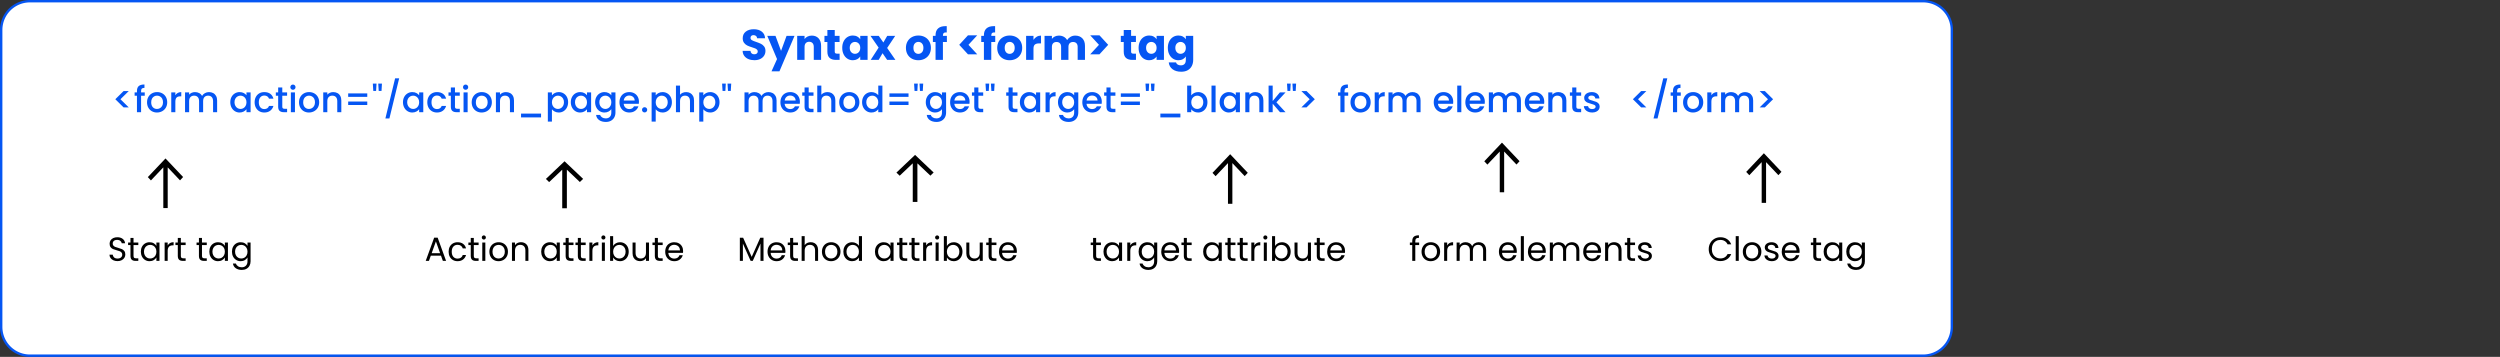 <?xml version="1.0" encoding="utf-8"?>
<svg width="1045px" height="149.176px" viewBox="0 0 1045 149.176" version="1.1" xmlns:xlink="http://www.w3.org/1999/xlink" xmlns="http://www.w3.org/2000/svg">
  <rect x="0" y="0" width="1045" height="149.176" fill="#333333" stroke="none"/>
  <defs>
    <path d="M0 0L29.422 0L29.422 31.055L0 31.055L0 0Z" id="path_1" />
    <clipPath id="mask_1">
      <use xlink:href="#path_1" />
    </clipPath>
  </defs>
  <g id="Group-145" transform="translate(0.5 0.5)">
    <g id="Group-144">
      <g id="Group-143">
        <path d="M11.999 0L803.363 0Q803.658 0 803.952 0.014Q804.246 0.029 804.539 0.058Q804.833 0.087 805.124 0.13Q805.415 0.173 805.704 0.231Q805.993 0.288 806.279 0.36Q806.565 0.431 806.846 0.517Q807.128 0.602 807.406 0.701Q807.683 0.801 807.955 0.913Q808.227 1.026 808.493 1.152Q808.76 1.278 809.02 1.417Q809.279 1.556 809.532 1.707Q809.785 1.859 810.03 2.022Q810.274 2.186 810.511 2.361Q810.748 2.537 810.975 2.724Q811.203 2.911 811.421 3.108Q811.64 3.306 811.848 3.514Q812.056 3.723 812.254 3.941Q812.452 4.159 812.639 4.387Q812.826 4.615 813.001 4.851Q813.176 5.088 813.34 5.333Q813.504 5.578 813.655 5.83Q813.807 6.083 813.945 6.343Q814.084 6.602 814.21 6.869Q814.336 7.135 814.449 7.407Q814.562 7.679 814.661 7.957Q814.76 8.234 814.846 8.516Q814.931 8.798 815.003 9.083Q815.074 9.369 815.132 9.658Q815.189 9.947 815.232 10.238Q815.276 10.53 815.305 10.823Q815.333 11.116 815.348 11.41Q815.362 11.704 815.362 11.999L815.362 136.177Q815.362 136.471 815.348 136.765Q815.333 137.06 815.305 137.353Q815.276 137.646 815.232 137.937Q815.189 138.229 815.132 138.517Q815.074 138.806 815.003 139.092Q814.931 139.378 814.846 139.66Q814.76 139.942 814.661 140.219Q814.562 140.496 814.449 140.768Q814.336 141.04 814.21 141.307Q814.084 141.573 813.945 141.833Q813.806 142.093 813.655 142.345Q813.504 142.598 813.34 142.843Q813.176 143.088 813.001 143.324Q812.825 143.561 812.639 143.789Q812.452 144.016 812.254 144.235Q812.056 144.453 811.848 144.661Q811.64 144.869 811.421 145.067Q811.203 145.265 810.975 145.452Q810.748 145.639 810.511 145.814Q810.274 145.99 810.03 146.153Q809.785 146.317 809.532 146.468Q809.279 146.62 809.02 146.759Q808.76 146.898 808.493 147.023Q808.227 147.149 807.955 147.262Q807.683 147.375 807.406 147.474Q807.128 147.573 806.846 147.659Q806.564 147.744 806.279 147.816Q805.993 147.887 805.704 147.945Q805.415 148.002 805.124 148.046Q804.833 148.089 804.539 148.118Q804.246 148.147 803.952 148.161Q803.658 148.176 803.363 148.176L11.999 148.176Q11.704 148.176 11.41 148.161Q11.116 148.147 10.823 148.118Q10.53 148.089 10.238 148.046Q9.947 148.002 9.658 147.945Q9.369 147.887 9.083 147.816Q8.798 147.744 8.516 147.659Q8.234 147.573 7.957 147.474Q7.679 147.375 7.407 147.262Q7.135 147.149 6.869 147.023Q6.602 146.898 6.343 146.759Q6.083 146.62 5.83 146.468Q5.578 146.317 5.333 146.153Q5.088 145.99 4.851 145.814Q4.615 145.639 4.387 145.452Q4.159 145.265 3.941 145.067Q3.723 144.869 3.514 144.661Q3.306 144.453 3.108 144.235Q2.911 144.016 2.724 143.789Q2.537 143.561 2.361 143.324Q2.186 143.088 2.022 142.843Q1.859 142.598 1.707 142.345Q1.556 142.093 1.417 141.833Q1.278 141.573 1.152 141.307Q1.026 141.04 0.913 140.768Q0.801 140.496 0.701 140.219Q0.602 139.942 0.517 139.66Q0.431 139.378 0.36 139.092Q0.288 138.806 0.231 138.517Q0.173 138.229 0.13 137.937Q0.087 137.646 0.058 137.353Q0.029 137.06 0.014 136.765Q0 136.471 0 136.177L0 11.999Q0 11.704 0.014 11.41Q0.029 11.116 0.058 10.823Q0.087 10.53 0.13 10.238Q0.173 9.947 0.231 9.658Q0.288 9.369 0.36 9.083Q0.431 8.798 0.517 8.516Q0.602 8.234 0.701 7.957Q0.801 7.679 0.913 7.407Q1.026 7.135 1.152 6.869Q1.278 6.602 1.417 6.343Q1.556 6.083 1.707 5.83Q1.859 5.578 2.022 5.333Q2.186 5.088 2.361 4.851Q2.537 4.615 2.724 4.387Q2.911 4.159 3.108 3.941Q3.306 3.723 3.514 3.514Q3.723 3.306 3.941 3.108Q4.159 2.911 4.387 2.724Q4.615 2.537 4.851 2.361Q5.088 2.186 5.333 2.022Q5.578 1.859 5.83 1.707Q6.083 1.556 6.343 1.417Q6.602 1.278 6.869 1.152Q7.135 1.026 7.407 0.913Q7.679 0.801 7.957 0.701Q8.234 0.602 8.516 0.517Q8.798 0.431 9.083 0.36Q9.369 0.288 9.658 0.231Q9.947 0.173 10.238 0.13Q10.53 0.087 10.823 0.058Q11.116 0.029 11.41 0.014Q11.704 0 11.999 0L11.999 0Z" id="Rectangle-15" fill="#FFFFFF" fill-rule="evenodd" stroke="#0556F3" stroke-width="1" />
        <path d="M634.674 66.885L633.387 68.276L628.238 62.841L628.238 79.857L626.399 79.857L626.399 62.841L621.22 68.308L619.933 66.917L627.319 59.121L634.674 66.885Z" id="Shape-4" fill="#000000" fill-rule="evenodd" stroke="none" />
        <path d="M744.155 71.321L742.867 72.712L737.719 67.278L737.719 84.293L735.88 84.293L735.88 67.278L730.7 72.745L729.413 71.354L736.799 63.557L744.155 71.321Z" id="Shape-3" fill="#000000" fill-rule="evenodd" stroke="none" />
        <g id="arrow_right_alt_FILL0_wght400_GRAD0_opsz48-(1)-6" transform="matrix(-4.371139E-08 -1 1 -4.371139E-08 454.803 88.8)">
          <path d="M0 0L29.422 0L29.422 31.055L0 31.055L0 0Z" id="Background" fill="none" fill-rule="evenodd" stroke="none" />
        </g>
        <g id="arrow_right_alt_FILL0_wght400_GRAD0_opsz48-(1)-5" transform="matrix(-4.371139E-08 -1 1 -4.371139E-08 366.538 88.8)">
          <path d="M0 0L29.422 0L29.422 31.055L0 31.055L0 0Z" id="Background" fill="none" fill-rule="evenodd" stroke="none" />
          <g clip-path="url(#mask_1)">
            <path d="M17.194 23.227L15.876 21.868L21.025 16.434L4.904 16.434L4.904 14.493L21.025 14.493L15.845 9.026L17.163 7.667L24.549 15.463L17.194 23.227Z" id="Shape" fill="#000000" fill-rule="evenodd" stroke="none" />
          </g>
        </g>
        <g id="arrow_right_alt_FILL0_wght400_GRAD0_opsz48-(1)-4" transform="matrix(-4.371139E-08 -1 1 -4.371139E-08 220.016 91.462)">
          <path d="M0 0L29.422 0L29.422 31.055L0 31.055L0 0Z" id="Background" fill="none" fill-rule="evenodd" stroke="none" />
          <g clip-path="url(#mask_1)">
            <path d="M17.194 23.227L15.876 21.868L21.025 16.434L4.904 16.434L4.904 14.493L21.025 14.493L15.845 9.026L17.163 7.667L24.549 15.463L17.194 23.227Z" id="Shape" fill="#000000" fill-rule="evenodd" stroke="none" />
          </g>
        </g>
        <g id="arrow_right_alt_FILL0_wght400_GRAD0_opsz48-(1)-2" transform="matrix(-4.371139E-08 -1 1 -4.371139E-08 95.855 92.35)">
          <path d="M0 0L29.422 0L29.422 31.055L0 31.055L0 0Z" id="Background" fill="none" fill-rule="evenodd" stroke="none" />
        </g>
        <g id="Syntax-of-form-tag" fill="#0556F3" transform="translate(301.768 4.689)">
          <path d="M93.527 12.357L91.871 12.357L91.871 19.845L88.793 19.845L88.793 12.357L87.677 12.357L87.677 9.801L88.793 9.801L88.793 9.513Q88.793 7.659 89.855 6.696Q90.917 5.733 92.969 5.733Q93.311 5.733 93.473 5.751L93.473 8.361Q92.591 8.307 92.231 8.613Q91.871 8.919 91.871 9.711L91.871 9.801L93.527 9.801L93.527 12.357ZM113.741 12.357L112.085 12.357L112.085 19.845L109.007 19.845L109.007 12.357L107.891 12.357L107.891 9.801L109.007 9.801L109.007 9.513Q109.007 7.659 110.069 6.696Q111.131 5.733 113.183 5.733Q113.525 5.733 113.687 5.751L113.687 8.361Q112.805 8.307 112.445 8.613Q112.085 8.919 112.085 9.711L112.085 9.801L113.741 9.801L113.741 12.357ZM13.085 19.971Q11.699 19.971 10.601 19.521Q9.503 19.071 8.846 18.189Q8.189 17.307 8.153 16.065L11.429 16.065Q11.501 16.767 11.915 17.136Q12.329 17.505 12.995 17.505Q13.679 17.505 14.075 17.19Q14.471 16.875 14.471 16.317Q14.471 15.849 14.156 15.543Q13.841 15.237 13.382 15.039Q12.923 14.841 12.077 14.589Q10.853 14.211 10.079 13.833Q9.305 13.455 8.747 12.717Q8.189 11.979 8.189 10.791Q8.189 9.027 9.467 8.028Q10.745 7.029 12.797 7.029Q14.885 7.029 16.163 8.028Q17.441 9.027 17.531 10.809L14.201 10.809Q14.165 10.197 13.751 9.846Q13.337 9.495 12.689 9.495Q12.131 9.495 11.789 9.792Q11.447 10.089 11.447 10.647Q11.447 11.259 12.023 11.601Q12.599 11.943 13.823 12.339Q15.047 12.753 15.812 13.131Q16.577 13.509 17.135 14.229Q17.693 14.949 17.693 16.083Q17.693 17.163 17.144 18.045Q16.595 18.927 15.551 19.449Q14.507 19.971 13.085 19.971ZM48.689 17.235L48.689 19.845L47.123 19.845Q45.449 19.845 44.513 19.026Q43.577 18.207 43.577 16.353L43.577 12.357L42.353 12.357L42.353 9.801L43.577 9.801L43.577 7.353L46.655 7.353L46.655 9.801L48.671 9.801L48.671 12.357L46.655 12.357L46.655 16.389Q46.655 16.839 46.871 17.037Q47.087 17.235 47.591 17.235L48.689 17.235ZM172.565 19.845L172.565 17.235L171.467 17.235Q170.963 17.235 170.747 17.037Q170.531 16.839 170.531 16.389L170.531 12.357L172.547 12.357L172.547 9.801L170.531 9.801L170.531 7.353L167.453 7.353L167.453 9.801L166.229 9.801L166.229 12.357L167.453 12.357L167.453 16.353Q167.453 18.207 168.389 19.026Q169.325 19.845 170.999 19.845L172.565 19.845ZM98.693 13.545L102.347 17.523L106.217 17.523L102.545 13.545L106.217 9.567L102.347 9.567L98.693 13.545ZM153.431 9.567L157.301 9.567L160.955 13.545L157.301 17.523L153.431 17.523L157.103 13.545L153.431 9.567ZM50.372 12.087Q49.787 13.257 49.787 14.805Q49.787 16.353 50.372 17.532Q50.957 18.711 51.965 19.35Q52.973 19.989 54.197 19.989Q55.259 19.989 56.06 19.557Q56.861 19.125 57.311 18.423L57.311 19.845L60.389 19.845L60.389 9.801L57.311 9.801L57.311 11.223Q56.879 10.521 56.078 10.089Q55.277 9.657 54.215 9.657Q52.973 9.657 51.965 10.287Q50.957 10.917 50.372 12.087ZM78.938 19.359Q80.117 19.989 81.593 19.989Q83.069 19.989 84.266 19.359Q85.463 18.729 86.156 17.55Q86.849 16.371 86.849 14.823Q86.849 13.275 86.165 12.096Q85.481 10.917 84.293 10.287Q83.105 9.657 81.629 9.657Q80.153 9.657 78.965 10.287Q77.777 10.917 77.093 12.096Q76.409 13.275 76.409 14.823Q76.409 16.389 77.084 17.559Q77.759 18.729 78.938 19.359ZM117.098 19.359Q118.277 19.989 119.753 19.989Q121.229 19.989 122.426 19.359Q123.623 18.729 124.316 17.55Q125.009 16.371 125.009 14.823Q125.009 13.275 124.325 12.096Q123.641 10.917 122.453 10.287Q121.265 9.657 119.789 9.657Q118.313 9.657 117.125 10.287Q115.937 10.917 115.253 12.096Q114.569 13.275 114.569 14.823Q114.569 16.389 115.244 17.559Q115.919 18.729 117.098 19.359ZM173.663 14.805Q173.663 13.257 174.248 12.087Q174.833 10.917 175.841 10.287Q176.849 9.657 178.091 9.657Q179.153 9.657 179.954 10.089Q180.755 10.521 181.187 11.223L181.187 9.801L184.265 9.801L184.265 19.845L181.187 19.845L181.187 18.423Q180.737 19.125 179.936 19.557Q179.135 19.989 178.073 19.989Q176.849 19.989 175.841 19.35Q174.833 18.711 174.248 17.532Q173.663 16.353 173.663 14.805ZM192.176 10.089Q191.375 9.657 190.313 9.657Q189.071 9.657 188.063 10.287Q187.055 10.917 186.47 12.087Q185.885 13.257 185.885 14.805Q185.885 16.353 186.47 17.532Q187.055 18.711 188.063 19.35Q189.071 19.989 190.313 19.989Q191.375 19.989 192.167 19.548Q192.959 19.107 193.409 18.405L193.409 19.827Q193.409 21.033 192.842 21.582Q192.275 22.131 191.321 22.131Q190.529 22.131 189.989 21.798Q189.449 21.465 189.305 20.889L186.263 20.889Q186.461 22.689 187.847 23.742Q189.233 24.795 191.465 24.795Q193.139 24.795 194.264 24.129Q195.389 23.463 195.938 22.338Q196.487 21.213 196.487 19.827L196.487 9.801L193.409 9.801L193.409 11.223Q192.977 10.521 192.176 10.089ZM39.896 10.836Q38.843 9.693 37.079 9.693Q36.089 9.693 35.297 10.08Q34.505 10.467 34.037 11.133L34.037 9.801L30.959 9.801L30.959 19.845L34.037 19.845L34.037 14.391Q34.037 13.383 34.559 12.825Q35.081 12.267 35.963 12.267Q36.845 12.267 37.367 12.825Q37.889 13.383 37.889 14.391L37.889 19.845L40.949 19.845L40.949 13.977Q40.949 11.979 39.896 10.836ZM129.725 11.475Q130.265 10.647 131.075 10.17Q131.885 9.693 132.875 9.693L132.875 12.951L132.029 12.951Q130.877 12.951 130.301 13.446Q129.725 13.941 129.725 15.183L129.725 19.845L126.647 19.845L126.647 9.801L129.725 9.801L129.725 11.475ZM150.146 10.827Q149.039 9.693 147.167 9.693Q146.105 9.693 145.205 10.215Q144.305 10.737 143.783 11.565Q143.279 10.665 142.388 10.179Q141.497 9.693 140.363 9.693Q139.409 9.693 138.653 10.062Q137.897 10.431 137.429 11.061L137.429 9.801L134.351 9.801L134.351 19.845L137.429 19.845L137.429 14.391Q137.429 13.419 137.942 12.888Q138.455 12.357 139.355 12.357Q140.255 12.357 140.768 12.888Q141.281 13.419 141.281 14.391L141.281 19.845L144.341 19.845L144.341 14.391Q144.341 13.419 144.854 12.888Q145.367 12.357 146.267 12.357Q147.167 12.357 147.68 12.888Q148.193 13.419 148.193 14.391L148.193 19.845L151.253 19.845L151.253 13.977Q151.253 11.961 150.146 10.827ZM29.843 9.801L23.543 24.615L20.231 24.615L22.535 19.503L18.449 9.801L21.887 9.801L24.209 16.083L26.513 9.801L29.843 9.801ZM68.561 19.845L66.635 17.055L65.015 19.845L61.685 19.845L64.997 14.715L61.595 9.801L65.051 9.801L66.977 12.573L68.597 9.801L71.927 9.801L68.561 14.859L72.017 19.845L68.561 19.845ZM83.096 16.677Q82.475 17.325 81.593 17.325Q80.711 17.325 80.126 16.677Q79.541 16.029 79.541 14.823Q79.541 13.599 80.135 12.96Q80.729 12.321 81.629 12.321Q82.511 12.321 83.114 12.969Q83.717 13.617 83.717 14.823Q83.717 16.029 83.096 16.677ZM121.256 16.677Q120.635 17.325 119.753 17.325Q118.871 17.325 118.286 16.677Q117.701 16.029 117.701 14.823Q117.701 13.599 118.295 12.96Q118.889 12.321 119.789 12.321Q120.671 12.321 121.274 12.969Q121.877 13.617 121.877 14.823Q121.877 16.029 121.256 16.677ZM56.672 13.005Q57.311 13.671 57.311 14.823Q57.311 15.975 56.672 16.641Q56.033 17.307 55.115 17.307Q54.197 17.307 53.558 16.632Q52.919 15.957 52.919 14.805Q52.919 13.653 53.558 12.996Q54.197 12.339 55.115 12.339Q56.033 12.339 56.672 13.005ZM181.187 14.823Q181.187 13.671 180.548 13.005Q179.909 12.339 178.991 12.339Q178.073 12.339 177.434 12.996Q176.795 13.653 176.795 14.805Q176.795 15.957 177.434 16.632Q178.073 17.307 178.991 17.307Q179.909 17.307 180.548 16.641Q181.187 15.975 181.187 14.823ZM192.77 13.005Q193.409 13.671 193.409 14.823Q193.409 15.975 192.77 16.641Q192.131 17.307 191.213 17.307Q190.295 17.307 189.656 16.632Q189.017 15.957 189.017 14.805Q189.017 13.653 189.656 12.996Q190.295 12.339 191.213 12.339Q192.131 12.339 192.77 13.005Z" />
        </g>
        <g id="form-action=action_page.php-method=get-target=_blank--form-elements---form" fill="#0556F3" transform="translate(46.232 30.167)">
          <path d="M120.12 2.067L116.04 18.852L114.36 18.852L118.425 2.067L120.12 2.067ZM650.205 2.067L646.125 18.852L644.445 18.852L648.51 2.067L650.205 2.067ZM110.475 7.348L110.655 4.272L109.11 4.272L109.305 7.348L110.475 7.348ZM112.74 7.348L112.92 4.272L111.375 4.272L111.57 7.348L112.74 7.348ZM256.65 4.272L256.47 7.348L255.3 7.348L255.105 4.272L256.65 4.272ZM258.915 4.272L258.735 7.348L257.565 7.348L257.37 4.272L258.915 4.272ZM336.9 4.272L336.72 7.348L335.55 7.348L335.355 4.272L336.9 4.272ZM339.165 4.272L338.985 7.348L337.815 7.348L337.62 4.272L339.165 4.272ZM366.75 4.272L366.57 7.348L365.4 7.348L365.205 4.272L366.75 4.272ZM369.015 4.272L368.835 7.348L367.665 7.348L367.47 4.272L369.015 4.272ZM433.62 4.272L433.44 7.348L432.27 7.348L432.075 4.272L433.62 4.272ZM435.885 4.272L435.705 7.348L434.535 7.348L434.34 4.272L435.885 4.272ZM492.6 7.348L492.78 4.272L491.235 4.272L491.43 7.348L492.6 7.348ZM494.865 7.348L495.045 4.272L493.5 4.272L493.695 7.348L494.865 7.348ZM13.77 9.357L12.24 9.357L12.24 16.227L10.515 16.227L10.515 9.357L9.54 9.357L9.54 7.963L10.515 7.963L10.515 7.378Q10.515 5.952 11.273 5.3Q12.03 4.647 13.65 4.647L13.65 6.072Q12.87 6.072 12.555 6.365Q12.24 6.657 12.24 7.378L12.24 7.963L13.77 7.963L13.77 9.357ZM515.28 9.357L516.81 9.357L516.81 7.963L515.28 7.963L515.28 7.378Q515.28 6.657 515.595 6.365Q515.91 6.072 516.69 6.072L516.69 4.647Q515.07 4.647 514.313 5.3Q513.555 5.952 513.555 7.378L513.555 7.963L512.58 7.963L512.58 9.357L513.555 9.357L513.555 16.227L515.28 16.227L515.28 9.357ZM654.3 9.357L655.83 9.357L655.83 7.963L654.3 7.963L654.3 7.378Q654.3 6.657 654.615 6.365Q654.93 6.072 655.71 6.072L655.71 4.647Q654.09 4.647 653.333 5.3Q652.575 5.952 652.575 7.378L652.575 7.963L651.6 7.963L651.6 9.357L652.575 9.357L652.575 16.227L654.3 16.227L654.3 9.357ZM74.94 6.553Q75.255 6.867 75.72 6.867Q76.17 6.867 76.485 6.553Q76.8 6.237 76.8 5.772Q76.8 5.308 76.485 4.992Q76.17 4.678 75.72 4.678Q75.255 4.678 74.94 4.992Q74.625 5.308 74.625 5.772Q74.625 6.237 74.94 6.553ZM147.9 6.867Q147.435 6.867 147.12 6.553Q146.805 6.237 146.805 5.772Q146.805 5.308 147.12 4.992Q147.435 4.678 147.9 4.678Q148.35 4.678 148.665 4.992Q148.98 5.308 148.98 5.772Q148.98 6.237 148.665 6.553Q148.35 6.867 147.9 6.867ZM240.09 7.827Q241.035 7.827 241.778 8.232Q242.52 8.637 242.948 9.432Q243.375 10.227 243.375 11.352L243.375 16.227L241.68 16.227L241.68 11.607Q241.68 10.498 241.125 9.905Q240.57 9.312 239.61 9.312Q238.65 9.312 238.088 9.905Q237.525 10.498 237.525 11.607L237.525 16.227L235.815 16.227L235.815 5.128L237.525 5.128L237.525 8.922Q237.96 8.398 238.628 8.113Q239.295 7.827 240.09 7.827ZM299.16 7.827Q300.105 7.827 300.848 8.232Q301.59 8.637 302.018 9.432Q302.445 10.227 302.445 11.352L302.445 16.227L300.75 16.227L300.75 11.607Q300.75 10.498 300.195 9.905Q299.64 9.312 298.68 9.312Q297.72 9.312 297.158 9.905Q296.595 10.498 296.595 11.607L296.595 16.227L294.885 16.227L294.885 5.128L296.595 5.128L296.595 8.922Q297.03 8.398 297.698 8.113Q298.365 7.827 299.16 7.827ZM313.62 12.057Q313.62 10.812 314.138 9.852Q314.655 8.893 315.548 8.36Q316.44 7.827 317.535 7.827Q318.345 7.827 319.133 8.18Q319.92 8.533 320.385 9.117L320.385 5.128L322.11 5.128L322.11 16.227L320.385 16.227L320.385 14.982Q319.965 15.582 319.223 15.973Q318.48 16.363 317.52 16.363Q316.44 16.363 315.548 15.815Q314.655 15.268 314.138 14.285Q313.62 13.303 313.62 12.057ZM451.215 9.193Q451.65 8.592 452.408 8.21Q453.165 7.827 454.095 7.827Q455.19 7.827 456.075 8.352Q456.96 8.877 457.47 9.845Q457.98 10.812 457.98 12.057Q457.98 13.303 457.47 14.285Q456.96 15.268 456.068 15.815Q455.175 16.363 454.095 16.363Q453.135 16.363 452.393 15.988Q451.65 15.613 451.215 15.027L451.215 16.227L449.505 16.227L449.505 5.128L451.215 5.128L451.215 9.193ZM461.385 16.227L461.385 5.128L459.675 5.128L459.675 16.227L461.385 16.227ZM486.81 12.102L490.62 16.227L488.31 16.227L485.25 12.672L485.25 16.227L483.54 16.227L483.54 5.128L485.25 5.128L485.25 11.578L488.25 7.963L490.62 7.963L486.81 12.102ZM564.105 5.128L564.105 16.227L562.395 16.227L562.395 5.128L564.105 5.128ZM71.265 9.357L71.265 13.932Q71.265 14.398 71.483 14.6Q71.7 14.803 72.225 14.803L73.275 14.803L73.275 16.227L71.925 16.227C71.155 16.227 70.565 16.047 70.155 15.688Q69.54 15.148 69.54 13.932L69.54 9.357L68.565 9.357L68.565 7.963L69.54 7.963L69.54 5.907L71.265 5.907L71.265 7.963L73.275 7.963L73.275 9.357L71.265 9.357ZM143.445 13.932L143.445 9.357L145.455 9.357L145.455 7.963L143.445 7.963L143.445 5.907L141.72 5.907L141.72 7.963L140.745 7.963L140.745 9.357L141.72 9.357L141.72 13.932Q141.72 15.148 142.335 15.688C142.745 16.047 143.335 16.227 144.105 16.227L145.455 16.227L145.455 14.803L144.405 14.803Q143.88 14.803 143.663 14.6Q143.445 14.398 143.445 13.932ZM291.3 13.932L291.3 9.357L293.31 9.357L293.31 7.963L291.3 7.963L291.3 5.907L289.575 5.907L289.575 7.963L288.6 7.963L288.6 9.357L289.575 9.357L289.575 13.932Q289.575 15.148 290.19 15.688Q290.805 16.227 291.96 16.227L293.31 16.227L293.31 14.803L292.26 14.803Q291.735 14.803 291.518 14.6Q291.3 14.398 291.3 13.932ZM362.235 13.932L362.235 9.357L364.245 9.357L364.245 7.963L362.235 7.963L362.235 5.907L360.51 5.907L360.51 7.963L359.535 7.963L359.535 9.357L360.51 9.357L360.51 13.932Q360.51 15.148 361.125 15.688Q361.74 16.227 362.895 16.227L364.245 16.227L364.245 14.803L363.195 14.803Q362.67 14.803 362.453 14.6Q362.235 14.398 362.235 13.932ZM376.56 13.932L376.56 9.357L378.57 9.357L378.57 7.963L376.56 7.963L376.56 5.907L374.835 5.907L374.835 7.963L373.86 7.963L373.86 9.357L374.835 9.357L374.835 13.932Q374.835 15.148 375.45 15.688Q376.065 16.227 377.22 16.227L378.57 16.227L378.57 14.803L377.52 14.803Q376.995 14.803 376.777 14.6Q376.56 14.398 376.56 13.932ZM417.495 9.357L417.495 13.932Q417.495 14.398 417.713 14.6Q417.93 14.803 418.455 14.803L419.505 14.803L419.505 16.227L418.155 16.227Q417 16.227 416.385 15.688Q415.77 15.148 415.77 13.932L415.77 9.357L414.795 9.357L414.795 7.963L415.77 7.963L415.77 5.907L417.495 5.907L417.495 7.963L419.505 7.963L419.505 9.357L417.495 9.357ZM612.18 13.932L612.18 9.357L614.19 9.357L614.19 7.963L612.18 7.963L612.18 5.907L610.455 5.907L610.455 7.963L609.48 7.963L609.48 9.357L610.455 9.357L610.455 13.932Q610.455 15.148 611.07 15.688C611.48 16.047 612.07 16.227 612.84 16.227L614.19 16.227L614.19 14.803L613.14 14.803Q612.615 14.803 612.398 14.6Q612.18 14.398 612.18 13.932ZM4.92 14.217L1.47 10.812L4.92 7.407L7.08 7.407L3.615 10.812L7.08 14.217L4.92 14.217ZM497.25 7.407L499.41 7.407L502.86 10.812L499.41 14.217L497.25 14.217L500.715 10.812L497.25 7.407ZM635.82 10.812L639.27 14.217L641.43 14.217L637.965 10.812L641.43 7.407L639.27 7.407L635.82 10.812ZM690.975 7.407L688.815 7.407L692.28 10.812L688.815 14.217L690.975 14.217L694.425 10.812L690.975 7.407ZM16.755 15.83Q17.7 16.363 18.87 16.363Q20.055 16.363 21.038 15.83Q22.02 15.297 22.59 14.322Q23.16 13.348 23.16 12.088Q23.16 10.828 22.605 9.852Q22.05 8.877 21.09 8.352Q20.13 7.827 18.945 7.827Q17.76 7.827 16.8 8.352Q15.84 8.877 15.285 9.852Q14.73 10.828 14.73 12.088Q14.73 13.363 15.27 14.33Q15.81 15.297 16.755 15.83ZM26.565 9.162Q26.94 8.533 27.562 8.18Q28.185 7.827 29.04 7.827L29.04 9.598L28.605 9.598Q27.6 9.598 27.082 10.107Q26.565 10.617 26.565 11.877L26.565 16.227L24.855 16.227L24.855 7.963L26.565 7.963L26.565 9.162ZM42.367 8.232Q41.595 7.827 40.62 7.827Q39.705 7.827 38.91 8.27Q38.115 8.713 37.74 9.463Q37.32 8.668 36.54 8.248Q35.76 7.827 34.77 7.827Q34.035 7.827 33.39 8.113Q32.745 8.398 32.325 8.908L32.325 7.963L30.615 7.963L30.615 16.227L32.325 16.227L32.325 11.607Q32.325 10.498 32.888 9.905Q33.45 9.312 34.41 9.312Q35.37 9.312 35.925 9.905Q36.48 10.498 36.48 11.607L36.48 16.227L38.175 16.227L38.175 11.607Q38.175 10.498 38.737 9.905Q39.3 9.312 40.26 9.312Q41.22 9.312 41.775 9.905Q42.33 10.498 42.33 11.607L42.33 16.227L44.025 16.227L44.025 11.352Q44.025 10.227 43.583 9.432Q43.14 8.637 42.367 8.232ZM49.53 12.057Q49.53 10.812 50.047 9.852Q50.565 8.893 51.458 8.36Q52.35 7.827 53.43 7.827Q54.405 7.827 55.133 8.21Q55.86 8.592 56.295 9.162L56.295 7.963L58.02 7.963L58.02 16.227L56.295 16.227L56.295 14.998Q55.86 15.582 55.11 15.973Q54.36 16.363 53.4 16.363Q52.335 16.363 51.45 15.815Q50.565 15.268 50.047 14.285Q49.53 13.303 49.53 12.057ZM60.218 9.845Q59.7 10.812 59.7 12.088Q59.7 13.363 60.218 14.33Q60.735 15.297 61.65 15.83Q62.565 16.363 63.75 16.363Q65.22 16.363 66.21 15.62Q67.2 14.877 67.56 13.617L65.715 13.617Q65.235 14.922 63.75 14.922Q62.7 14.922 62.078 14.172Q61.455 13.422 61.455 12.088Q61.455 10.752 62.078 10.01Q62.7 9.268 63.75 9.268Q64.5 9.268 64.995 9.613Q65.49 9.957 65.715 10.572L67.56 10.572Q67.215 9.252 66.233 8.54Q65.25 7.827 63.75 7.827Q62.565 7.827 61.65 8.352Q60.735 8.877 60.218 9.845ZM82.395 16.363Q81.225 16.363 80.28 15.83Q79.335 15.297 78.795 14.33Q78.255 13.363 78.255 12.088Q78.255 10.828 78.81 9.852Q79.365 8.877 80.325 8.352Q81.285 7.827 82.47 7.827Q83.655 7.827 84.615 8.352Q85.575 8.877 86.13 9.852Q86.685 10.828 86.685 12.088Q86.685 13.348 86.115 14.322Q85.545 15.297 84.562 15.83Q83.58 16.363 82.395 16.363ZM94.297 8.232Q93.525 7.827 92.55 7.827Q91.815 7.827 91.162 8.113Q90.51 8.398 90.09 8.908L90.09 7.963L88.38 7.963L88.38 16.227L90.09 16.227L90.09 11.607Q90.09 10.498 90.653 9.905Q91.215 9.312 92.175 9.312Q93.135 9.312 93.69 9.905Q94.245 10.498 94.245 11.607L94.245 16.227L95.94 16.227L95.94 11.352Q95.94 10.227 95.505 9.432Q95.07 8.637 94.297 8.232ZM122.228 9.852Q121.71 10.812 121.71 12.057Q121.71 13.303 122.228 14.285Q122.745 15.268 123.63 15.815Q124.515 16.363 125.58 16.363Q126.54 16.363 127.29 15.973Q128.04 15.582 128.475 14.998L128.475 16.227L130.2 16.227L130.2 7.963L128.475 7.963L128.475 9.162Q128.04 8.592 127.313 8.21Q126.585 7.827 125.61 7.827Q124.53 7.827 123.638 8.36Q122.745 8.893 122.228 9.852ZM131.88 12.088Q131.88 10.812 132.398 9.845Q132.915 8.877 133.83 8.352Q134.745 7.827 135.93 7.827Q137.43 7.827 138.413 8.54Q139.395 9.252 139.74 10.572L137.895 10.572Q137.67 9.957 137.175 9.613Q136.68 9.268 135.93 9.268Q134.88 9.268 134.258 10.01Q133.635 10.752 133.635 12.088Q133.635 13.422 134.258 14.172Q134.88 14.922 135.93 14.922Q137.415 14.922 137.895 13.617L139.74 13.617Q139.38 14.877 138.39 15.62Q137.4 16.363 135.93 16.363Q134.745 16.363 133.83 15.83Q132.915 15.297 132.398 14.33Q131.88 13.363 131.88 12.088ZM152.46 15.83Q153.405 16.363 154.575 16.363Q155.76 16.363 156.743 15.83Q157.725 15.297 158.295 14.322Q158.865 13.348 158.865 12.088Q158.865 10.828 158.31 9.852Q157.755 8.877 156.795 8.352Q155.835 7.827 154.65 7.827Q153.465 7.827 152.505 8.352Q151.545 8.877 150.99 9.852Q150.435 10.828 150.435 12.088Q150.435 13.363 150.975 14.33Q151.515 15.297 152.46 15.83ZM164.73 7.827Q165.705 7.827 166.478 8.232Q167.25 8.637 167.685 9.432Q168.12 10.227 168.12 11.352L168.12 16.227L166.425 16.227L166.425 11.607Q166.425 10.498 165.87 9.905Q165.315 9.312 164.355 9.312Q163.395 9.312 162.833 9.905Q162.27 10.498 162.27 11.607L162.27 16.227L160.56 16.227L160.56 7.963L162.27 7.963L162.27 8.908Q162.69 8.398 163.343 8.113Q163.995 7.827 164.73 7.827ZM183.975 9.178Q184.41 8.607 185.16 8.217Q185.91 7.827 186.855 7.827Q187.935 7.827 188.828 8.36Q189.72 8.893 190.23 9.852Q190.74 10.812 190.74 12.057Q190.74 13.303 190.23 14.285Q189.72 15.268 188.828 15.815Q187.935 16.363 186.855 16.363Q185.91 16.363 185.175 15.98Q184.44 15.598 183.975 15.027L183.975 20.157L182.265 20.157L182.265 7.963L183.975 7.963L183.975 9.178ZM192.383 9.852Q191.865 10.812 191.865 12.057Q191.865 13.303 192.383 14.285Q192.9 15.268 193.785 15.815Q194.67 16.363 195.735 16.363Q196.695 16.363 197.445 15.973Q198.195 15.582 198.63 14.998L198.63 16.227L200.355 16.227L200.355 7.963L198.63 7.963L198.63 9.162Q198.195 8.592 197.468 8.21Q196.74 7.827 195.765 7.827Q194.685 7.827 193.793 8.36Q192.9 8.893 192.383 9.852ZM205.935 7.827Q206.895 7.827 207.638 8.21Q208.38 8.592 208.8 9.162L208.8 7.963L210.525 7.963L210.525 16.363Q210.525 17.503 210.045 18.395Q209.565 19.288 208.658 19.797Q207.75 20.308 206.49 20.308Q204.81 20.308 203.7 19.52Q202.59 18.733 202.44 17.383L204.135 17.383Q204.33 18.027 204.968 18.425Q205.605 18.823 206.49 18.823Q207.525 18.823 208.163 18.192Q208.8 17.562 208.8 16.363L208.8 14.982Q208.365 15.568 207.623 15.965Q206.88 16.363 205.935 16.363Q204.855 16.363 203.963 15.815Q203.07 15.268 202.553 14.285Q202.035 13.303 202.035 12.057Q202.035 10.812 202.553 9.852Q203.07 8.893 203.963 8.36Q204.855 7.827 205.935 7.827ZM220.29 12.732Q220.35 12.357 220.35 11.893Q220.35 10.693 219.84 9.77Q219.33 8.848 218.415 8.338Q217.5 7.827 216.33 7.827Q215.115 7.827 214.178 8.352Q213.24 8.877 212.723 9.845Q212.205 10.812 212.205 12.088Q212.205 13.363 212.738 14.33Q213.27 15.297 214.208 15.83Q215.145 16.363 216.33 16.363Q217.785 16.363 218.768 15.635Q219.75 14.908 220.125 13.768L218.28 13.768Q217.71 14.922 216.33 14.922Q215.37 14.922 214.71 14.322Q214.05 13.723 213.975 12.732L220.29 12.732ZM228.54 8.217Q227.79 8.607 227.355 9.178L227.355 7.963L225.645 7.963L225.645 20.157L227.355 20.157L227.355 15.027Q227.82 15.598 228.555 15.98Q229.29 16.363 230.235 16.363Q231.315 16.363 232.208 15.815Q233.1 15.268 233.61 14.285Q234.12 13.303 234.12 12.057Q234.12 10.812 233.61 9.852Q233.1 8.893 232.208 8.36Q231.315 7.827 230.235 7.827Q229.29 7.827 228.54 8.217ZM248.445 8.217Q247.695 8.607 247.26 9.178L247.26 7.963L245.55 7.963L245.55 20.157L247.26 20.157L247.26 15.027Q247.725 15.598 248.46 15.98Q249.195 16.363 250.14 16.363Q251.22 16.363 252.113 15.815Q253.005 15.268 253.515 14.285Q254.025 13.303 254.025 12.057Q254.025 10.812 253.515 9.852Q253.005 8.893 252.113 8.36Q251.22 7.827 250.14 7.827Q249.195 7.827 248.445 8.217ZM276.218 8.232Q275.445 7.827 274.47 7.827Q273.555 7.827 272.76 8.27Q271.965 8.713 271.59 9.463Q271.17 8.668 270.39 8.248Q269.61 7.827 268.62 7.827Q267.885 7.827 267.24 8.113Q266.595 8.398 266.175 8.908L266.175 7.963L264.465 7.963L264.465 16.227L266.175 16.227L266.175 11.607Q266.175 10.498 266.738 9.905Q267.3 9.312 268.26 9.312Q269.22 9.312 269.775 9.905Q270.33 10.498 270.33 11.607L270.33 16.227L272.025 16.227L272.025 11.607Q272.025 10.498 272.588 9.905Q273.15 9.312 274.11 9.312Q275.07 9.312 275.625 9.905Q276.18 10.498 276.18 11.607L276.18 16.227L277.875 16.227L277.875 11.352Q277.875 10.227 277.433 9.432Q276.99 8.637 276.218 8.232ZM287.625 11.893Q287.625 12.357 287.565 12.732L281.25 12.732Q281.325 13.723 281.985 14.322Q282.645 14.922 283.605 14.922Q284.985 14.922 285.555 13.768L287.4 13.768Q287.025 14.908 286.043 15.635Q285.06 16.363 283.605 16.363Q282.42 16.363 281.483 15.83Q280.545 15.297 280.013 14.33Q279.48 13.363 279.48 12.088Q279.48 10.812 279.998 9.845Q280.515 8.877 281.453 8.352Q282.39 7.827 283.605 7.827Q284.775 7.827 285.69 8.338Q286.605 8.848 287.115 9.77Q287.625 10.693 287.625 11.893ZM306.09 15.83Q307.035 16.363 308.205 16.363Q309.39 16.363 310.372 15.83Q311.355 15.297 311.925 14.322Q312.495 13.348 312.495 12.088Q312.495 10.828 311.94 9.852Q311.385 8.877 310.425 8.352Q309.465 7.827 308.28 7.827Q307.095 7.827 306.135 8.352Q305.175 8.877 304.62 9.852Q304.065 10.828 304.065 12.088Q304.065 13.363 304.605 14.33Q305.145 15.297 306.09 15.83ZM345.848 8.21Q345.105 7.827 344.145 7.827Q343.065 7.827 342.173 8.36Q341.28 8.893 340.763 9.852Q340.245 10.812 340.245 12.057Q340.245 13.303 340.763 14.285Q341.28 15.268 342.173 15.815Q343.065 16.363 344.145 16.363Q345.09 16.363 345.832 15.965Q346.575 15.568 347.01 14.982L347.01 16.363Q347.01 17.562 346.372 18.192Q345.735 18.823 344.7 18.823Q343.815 18.823 343.177 18.425Q342.54 18.027 342.345 17.383L340.65 17.383Q340.8 18.733 341.91 19.52Q343.02 20.308 344.7 20.308Q345.96 20.308 346.867 19.797Q347.775 19.288 348.255 18.395Q348.735 17.503 348.735 16.363L348.735 7.963L347.01 7.963L347.01 9.162Q346.59 8.592 345.848 8.21ZM358.56 11.893Q358.56 12.357 358.5 12.732L352.185 12.732Q352.26 13.723 352.92 14.322Q353.58 14.922 354.54 14.922Q355.92 14.922 356.49 13.768L358.335 13.768Q357.96 14.908 356.978 15.635Q355.995 16.363 354.54 16.363Q353.355 16.363 352.418 15.83Q351.48 15.297 350.948 14.33Q350.415 13.363 350.415 12.088Q350.415 10.812 350.933 9.845Q351.45 8.877 352.388 8.352Q353.325 7.827 354.54 7.827Q355.71 7.827 356.625 8.338Q357.54 8.848 358.05 9.77Q358.56 10.693 358.56 11.893ZM379.575 12.057Q379.575 10.812 380.092 9.852Q380.61 8.893 381.503 8.36Q382.395 7.827 383.475 7.827Q384.45 7.827 385.177 8.21Q385.905 8.592 386.34 9.162L386.34 7.963L388.065 7.963L388.065 16.227L386.34 16.227L386.34 14.998Q385.905 15.582 385.155 15.973Q384.405 16.363 383.445 16.363Q382.38 16.363 381.495 15.815Q380.61 15.268 380.092 14.285Q379.575 13.303 379.575 12.057ZM393.022 8.18Q392.4 8.533 392.025 9.162L392.025 7.963L390.315 7.963L390.315 16.227L392.025 16.227L392.025 11.877Q392.025 10.617 392.543 10.107Q393.06 9.598 394.065 9.598L394.5 9.598L394.5 7.827Q393.645 7.827 393.022 8.18ZM399.405 7.827Q400.365 7.827 401.108 8.21Q401.85 8.592 402.27 9.162L402.27 7.963L403.995 7.963L403.995 16.363Q403.995 17.503 403.515 18.395Q403.035 19.288 402.128 19.797Q401.22 20.308 399.96 20.308Q398.28 20.308 397.17 19.52Q396.06 18.733 395.91 17.383L397.605 17.383Q397.8 18.027 398.438 18.425Q399.075 18.823 399.96 18.823Q400.995 18.823 401.633 18.192Q402.27 17.562 402.27 16.363L402.27 14.982Q401.835 15.568 401.092 15.965Q400.35 16.363 399.405 16.363Q398.325 16.363 397.433 15.815Q396.54 15.268 396.023 14.285Q395.505 13.303 395.505 12.057Q395.505 10.812 396.023 9.852Q396.54 8.893 397.433 8.36Q398.325 7.827 399.405 7.827ZM413.76 12.732Q413.82 12.357 413.82 11.893Q413.82 10.693 413.31 9.77Q412.8 8.848 411.885 8.338Q410.97 7.827 409.8 7.827Q408.585 7.827 407.648 8.352Q406.71 8.877 406.193 9.845Q405.675 10.812 405.675 12.088Q405.675 13.363 406.208 14.33Q406.74 15.297 407.678 15.83Q408.615 16.363 409.8 16.363Q411.255 16.363 412.238 15.635Q413.22 14.908 413.595 13.768L411.75 13.768Q411.18 14.922 409.8 14.922Q408.84 14.922 408.18 14.322Q407.52 13.723 407.445 12.732L413.76 12.732ZM463.065 12.057Q463.065 10.812 463.583 9.852Q464.1 8.893 464.993 8.36Q465.885 7.827 466.965 7.827Q467.94 7.827 468.668 8.21Q469.395 8.592 469.83 9.162L469.83 7.963L471.555 7.963L471.555 16.227L469.83 16.227L469.83 14.998Q469.395 15.582 468.645 15.973Q467.895 16.363 466.935 16.363Q465.87 16.363 464.985 15.815Q464.1 15.268 463.583 14.285Q463.065 13.303 463.065 12.057ZM479.723 8.232Q478.95 7.827 477.975 7.827Q477.24 7.827 476.588 8.113Q475.935 8.398 475.515 8.908L475.515 7.963L473.805 7.963L473.805 16.227L475.515 16.227L475.515 11.607Q475.515 10.498 476.078 9.905Q476.64 9.312 477.6 9.312Q478.56 9.312 479.115 9.905Q479.67 10.498 479.67 11.607L479.67 16.227L481.365 16.227L481.365 11.352Q481.365 10.227 480.93 9.432Q480.495 8.637 479.723 8.232ZM521.91 16.363Q520.74 16.363 519.795 15.83Q518.85 15.297 518.31 14.33Q517.77 13.363 517.77 12.088Q517.77 10.828 518.325 9.852Q518.88 8.877 519.84 8.352Q520.8 7.827 521.985 7.827Q523.17 7.827 524.13 8.352Q525.09 8.877 525.645 9.852Q526.2 10.828 526.2 12.088Q526.2 13.348 525.63 14.322Q525.06 15.297 524.078 15.83Q523.095 16.363 521.91 16.363ZM530.603 8.18Q529.98 8.533 529.605 9.162L529.605 7.963L527.895 7.963L527.895 16.227L529.605 16.227L529.605 11.877Q529.605 10.617 530.122 10.107Q530.64 9.598 531.645 9.598L532.08 9.598L532.08 7.827Q531.225 7.827 530.603 8.18ZM543.66 7.827Q544.635 7.827 545.408 8.232Q546.18 8.637 546.623 9.432Q547.065 10.227 547.065 11.352L547.065 16.227L545.37 16.227L545.37 11.607Q545.37 10.498 544.815 9.905Q544.26 9.312 543.3 9.312Q542.34 9.312 541.778 9.905Q541.215 10.498 541.215 11.607L541.215 16.227L539.52 16.227L539.52 11.607Q539.52 10.498 538.965 9.905Q538.41 9.312 537.45 9.312Q536.49 9.312 535.928 9.905Q535.365 10.498 535.365 11.607L535.365 16.227L533.655 16.227L533.655 7.963L535.365 7.963L535.365 8.908Q535.785 8.398 536.43 8.113Q537.075 7.827 537.81 7.827Q538.8 7.827 539.58 8.248Q540.36 8.668 540.78 9.463Q541.155 8.713 541.95 8.27Q542.745 7.827 543.66 7.827ZM560.655 12.732Q560.715 12.357 560.715 11.893Q560.715 10.693 560.205 9.77Q559.695 8.848 558.78 8.338Q557.865 7.827 556.695 7.827Q555.48 7.827 554.543 8.352Q553.605 8.877 553.088 9.845Q552.57 10.812 552.57 12.088Q552.57 13.363 553.103 14.33Q553.635 15.297 554.573 15.83Q555.51 16.363 556.695 16.363Q558.15 16.363 559.133 15.635Q560.115 14.908 560.49 13.768L558.645 13.768Q558.075 14.922 556.695 14.922Q555.735 14.922 555.075 14.322Q554.415 13.723 554.34 12.732L560.655 12.732ZM573.87 12.732Q573.93 12.357 573.93 11.893Q573.93 10.693 573.42 9.77Q572.91 8.848 571.995 8.338Q571.08 7.827 569.91 7.827Q568.695 7.827 567.758 8.352Q566.82 8.877 566.303 9.845Q565.785 10.812 565.785 12.088Q565.785 13.363 566.318 14.33Q566.85 15.297 567.788 15.83Q568.725 16.363 569.91 16.363Q571.365 16.363 572.348 15.635Q573.33 14.908 573.705 13.768L571.86 13.768Q571.29 14.922 569.91 14.922Q568.95 14.922 568.29 14.322Q567.63 13.723 567.555 12.732L573.87 12.732ZM585.615 7.827Q586.59 7.827 587.363 8.232Q588.135 8.637 588.578 9.432Q589.02 10.227 589.02 11.352L589.02 16.227L587.325 16.227L587.325 11.607Q587.325 10.498 586.77 9.905Q586.215 9.312 585.255 9.312Q584.295 9.312 583.733 9.905Q583.17 10.498 583.17 11.607L583.17 16.227L581.475 16.227L581.475 11.607Q581.475 10.498 580.92 9.905Q580.365 9.312 579.405 9.312Q578.445 9.312 577.883 9.905Q577.32 10.498 577.32 11.607L577.32 16.227L575.61 16.227L575.61 7.963L577.32 7.963L577.32 8.908Q577.74 8.398 578.385 8.113Q579.03 7.827 579.765 7.827Q580.755 7.827 581.535 8.248Q582.315 8.668 582.735 9.463Q583.11 8.713 583.905 8.27Q584.7 7.827 585.615 7.827ZM598.71 12.732Q598.77 12.357 598.77 11.893Q598.77 10.693 598.26 9.77Q597.75 8.848 596.835 8.338Q595.92 7.827 594.75 7.827Q593.535 7.827 592.598 8.352Q591.66 8.877 591.143 9.845Q590.625 10.812 590.625 12.088Q590.625 13.363 591.158 14.33Q591.69 15.297 592.628 15.83Q593.565 16.363 594.75 16.363Q596.205 16.363 597.188 15.635Q598.17 14.908 598.545 13.768L596.7 13.768Q596.13 14.922 594.75 14.922Q593.79 14.922 593.13 14.322Q592.47 13.723 592.395 12.732L598.71 12.732ZM604.62 7.827Q605.595 7.827 606.368 8.232Q607.14 8.637 607.575 9.432Q608.01 10.227 608.01 11.352L608.01 16.227L606.315 16.227L606.315 11.607Q606.315 10.498 605.76 9.905Q605.205 9.312 604.245 9.312Q603.285 9.312 602.723 9.905Q602.16 10.498 602.16 11.607L602.16 16.227L600.45 16.227L600.45 7.963L602.16 7.963L602.16 8.908Q602.58 8.398 603.233 8.113Q603.885 7.827 604.62 7.827ZM618.765 16.363Q617.79 16.363 617.018 16.01Q616.245 15.658 615.795 15.05Q615.345 14.443 615.315 13.693L617.085 13.693Q617.13 14.217 617.588 14.57Q618.045 14.922 618.735 14.922Q619.455 14.922 619.853 14.645Q620.25 14.367 620.25 13.932Q620.25 13.467 619.808 13.242Q619.365 13.018 618.405 12.748Q617.475 12.492 616.89 12.252Q616.305 12.012 615.878 11.518Q615.45 11.023 615.45 10.213Q615.45 9.553 615.84 9.005Q616.23 8.457 616.958 8.143Q617.685 7.827 618.63 7.827Q620.04 7.827 620.903 8.54Q621.765 9.252 621.825 10.482L620.115 10.482Q620.07 9.928 619.665 9.598Q619.26 9.268 618.57 9.268Q617.895 9.268 617.535 9.523Q617.175 9.777 617.175 10.197Q617.175 10.527 617.415 10.752Q617.655 10.977 618 11.105Q618.345 11.232 619.02 11.428Q619.92 11.668 620.498 11.915Q621.075 12.162 621.495 12.643Q621.915 13.123 621.93 13.918Q621.93 14.623 621.54 15.178Q621.15 15.732 620.438 16.047Q619.725 16.363 618.765 16.363ZM660.93 16.363Q659.76 16.363 658.815 15.83Q657.87 15.297 657.33 14.33Q656.79 13.363 656.79 12.088Q656.79 10.828 657.345 9.852Q657.9 8.877 658.86 8.352Q659.82 7.827 661.005 7.827Q662.19 7.827 663.15 8.352Q664.11 8.877 664.665 9.852Q665.22 10.828 665.22 12.088Q665.22 13.348 664.65 14.322Q664.08 15.297 663.098 15.83Q662.115 16.363 660.93 16.363ZM669.623 8.18Q669 8.533 668.625 9.162L668.625 7.963L666.915 7.963L666.915 16.227L668.625 16.227L668.625 11.877Q668.625 10.617 669.143 10.107Q669.66 9.598 670.665 9.598L671.1 9.598L671.1 7.827Q670.245 7.827 669.623 8.18ZM682.68 7.827Q683.655 7.827 684.428 8.232Q685.2 8.637 685.643 9.432Q686.085 10.227 686.085 11.352L686.085 16.227L684.39 16.227L684.39 11.607Q684.39 10.498 683.835 9.905Q683.28 9.312 682.32 9.312Q681.36 9.312 680.798 9.905Q680.235 10.498 680.235 11.607L680.235 16.227L678.54 16.227L678.54 11.607Q678.54 10.498 677.985 9.905Q677.43 9.312 676.47 9.312Q675.51 9.312 674.948 9.905Q674.385 10.498 674.385 11.607L674.385 16.227L672.675 16.227L672.675 7.963L674.385 7.963L674.385 8.908Q674.805 8.398 675.45 8.113Q676.095 7.827 676.83 7.827Q677.82 7.827 678.6 8.248Q679.38 8.668 679.8 9.463Q680.175 8.713 680.97 8.27Q681.765 7.827 682.68 7.827ZM76.56 16.227L76.56 7.963L74.85 7.963L74.85 16.227L76.56 16.227ZM148.74 7.963L148.74 16.227L147.03 16.227L147.03 7.963L148.74 7.963ZM106.785 8.383L106.785 9.822L98.805 9.822L98.805 8.383L106.785 8.383ZM333.03 9.822L333.03 8.383L325.05 8.383L325.05 9.822L333.03 9.822ZM429.75 9.822L429.75 8.383L421.77 8.383L421.77 9.822L429.75 9.822ZM217.89 9.838Q218.55 10.408 218.565 11.352L213.99 11.352Q214.11 10.393 214.74 9.83Q215.37 9.268 216.255 9.268Q217.23 9.268 217.89 9.838ZM285.84 11.352Q285.825 10.408 285.165 9.838Q284.505 9.268 283.53 9.268Q282.645 9.268 282.015 9.83Q281.385 10.393 281.265 11.352L285.84 11.352ZM356.775 11.352Q356.76 10.408 356.1 9.838Q355.44 9.268 354.465 9.268Q353.58 9.268 352.95 9.83Q352.32 10.393 352.2 11.352L356.775 11.352ZM411.36 9.838Q412.02 10.408 412.035 11.352L407.46 11.352Q407.58 10.393 408.21 9.83Q408.84 9.268 409.725 9.268Q410.7 9.268 411.36 9.838ZM558.255 9.838Q558.915 10.408 558.93 11.352L554.355 11.352Q554.475 10.393 555.105 9.83Q555.735 9.268 556.62 9.268Q557.595 9.268 558.255 9.838ZM571.47 9.838Q572.13 10.408 572.145 11.352L567.57 11.352Q567.69 10.393 568.32 9.83Q568.95 9.268 569.835 9.268Q570.81 9.268 571.47 9.838ZM596.31 9.838Q596.97 10.408 596.985 11.352L592.41 11.352Q592.53 10.393 593.16 9.83Q593.79 9.268 594.675 9.268Q595.65 9.268 596.31 9.838ZM20.108 14.562Q19.53 14.877 18.87 14.877Q17.835 14.877 17.152 14.15Q16.47 13.422 16.47 12.088Q16.47 11.188 16.8 10.565Q17.13 9.943 17.692 9.627Q18.255 9.312 18.915 9.312Q19.575 9.312 20.145 9.627Q20.715 9.943 21.06 10.565Q21.405 11.188 21.405 12.088Q21.405 12.988 21.045 13.617Q20.685 14.248 20.108 14.562ZM56.295 12.088Q56.295 11.232 55.943 10.602Q55.59 9.973 55.02 9.643Q54.45 9.312 53.79 9.312Q53.13 9.312 52.56 9.635Q51.99 9.957 51.638 10.58Q51.285 11.203 51.285 12.057Q51.285 12.912 51.638 13.557Q51.99 14.203 52.568 14.54Q53.145 14.877 53.79 14.877Q54.45 14.877 55.02 14.547Q55.59 14.217 55.943 13.58Q56.295 12.943 56.295 12.088ZM82.395 14.877Q83.055 14.877 83.632 14.562Q84.21 14.248 84.57 13.617Q84.93 12.988 84.93 12.088Q84.93 11.188 84.585 10.565Q84.24 9.943 83.67 9.627Q83.1 9.312 82.44 9.312Q81.78 9.312 81.218 9.627Q80.655 9.943 80.325 10.565Q79.995 11.188 79.995 12.088Q79.995 13.422 80.677 14.15Q81.36 14.877 82.395 14.877ZM128.123 10.602Q128.475 11.232 128.475 12.088Q128.475 12.943 128.123 13.58Q127.77 14.217 127.2 14.547Q126.63 14.877 125.97 14.877Q125.325 14.877 124.748 14.54Q124.17 14.203 123.818 13.557Q123.465 12.912 123.465 12.057Q123.465 11.203 123.818 10.58Q124.17 9.957 124.74 9.635Q125.31 9.312 125.97 9.312Q126.63 9.312 127.2 9.643Q127.77 9.973 128.123 10.602ZM155.813 14.562Q155.235 14.877 154.575 14.877Q153.54 14.877 152.858 14.15Q152.175 13.422 152.175 12.088Q152.175 11.188 152.505 10.565Q152.835 9.943 153.398 9.627Q153.96 9.312 154.62 9.312Q155.28 9.312 155.85 9.627Q156.42 9.943 156.765 10.565Q157.11 11.188 157.11 12.088Q157.11 12.988 156.75 13.617Q156.39 14.248 155.813 14.562ZM189 12.057Q189 11.203 188.648 10.58Q188.295 9.957 187.718 9.635Q187.14 9.312 186.48 9.312Q185.835 9.312 185.258 9.643Q184.68 9.973 184.328 10.602Q183.975 11.232 183.975 12.088Q183.975 12.943 184.328 13.58Q184.68 14.217 185.258 14.547Q185.835 14.877 186.48 14.877Q187.14 14.877 187.718 14.54Q188.295 14.203 188.648 13.557Q189 12.912 189 12.057ZM198.278 10.602Q198.63 11.232 198.63 12.088Q198.63 12.943 198.278 13.58Q197.925 14.217 197.355 14.547Q196.785 14.877 196.125 14.877Q195.48 14.877 194.903 14.54Q194.325 14.203 193.973 13.557Q193.62 12.912 193.62 12.057Q193.62 11.203 193.973 10.58Q194.325 9.957 194.895 9.635Q195.465 9.312 196.125 9.312Q196.785 9.312 197.355 9.643Q197.925 9.973 198.278 10.602ZM208.8 12.088Q208.8 11.232 208.448 10.602Q208.095 9.973 207.525 9.643Q206.955 9.312 206.295 9.312Q205.635 9.312 205.065 9.635Q204.495 9.957 204.143 10.58Q203.79 11.203 203.79 12.057Q203.79 12.912 204.143 13.557Q204.495 14.203 205.073 14.54Q205.65 14.877 206.295 14.877Q206.955 14.877 207.525 14.547Q208.095 14.217 208.448 13.58Q208.8 12.943 208.8 12.088ZM232.028 10.58Q232.38 11.203 232.38 12.057Q232.38 12.912 232.028 13.557Q231.675 14.203 231.098 14.54Q230.52 14.877 229.86 14.877Q229.215 14.877 228.638 14.547Q228.06 14.217 227.708 13.58Q227.355 12.943 227.355 12.088Q227.355 11.232 227.708 10.602Q228.06 9.973 228.638 9.643Q229.215 9.312 229.86 9.312Q230.52 9.312 231.098 9.635Q231.675 9.957 232.028 10.58ZM251.933 10.58Q252.285 11.203 252.285 12.057Q252.285 12.912 251.933 13.557Q251.58 14.203 251.003 14.54Q250.425 14.877 249.765 14.877Q249.12 14.877 248.543 14.547Q247.965 14.217 247.613 13.58Q247.26 12.943 247.26 12.088Q247.26 11.232 247.613 10.602Q247.965 9.973 248.543 9.643Q249.12 9.312 249.765 9.312Q250.425 9.312 251.003 9.635Q251.58 9.957 251.933 10.58ZM309.443 14.562Q308.865 14.877 308.205 14.877Q307.17 14.877 306.487 14.15Q305.805 13.422 305.805 12.088Q305.805 11.188 306.135 10.565Q306.465 9.943 307.027 9.627Q307.59 9.312 308.25 9.312Q308.91 9.312 309.48 9.627Q310.05 9.943 310.395 10.565Q310.74 11.188 310.74 12.088Q310.74 12.988 310.38 13.617Q310.02 14.248 309.443 14.562ZM320.385 12.088Q320.385 11.232 320.033 10.602Q319.68 9.973 319.11 9.643Q318.54 9.312 317.88 9.312Q317.22 9.312 316.65 9.635Q316.08 9.957 315.728 10.58Q315.375 11.203 315.375 12.057Q315.375 12.912 315.728 13.557Q316.08 14.203 316.658 14.54Q317.235 14.877 317.88 14.877Q318.54 14.877 319.11 14.547Q319.68 14.217 320.033 13.58Q320.385 12.943 320.385 12.088ZM346.658 10.602Q347.01 11.232 347.01 12.088Q347.01 12.943 346.658 13.58Q346.305 14.217 345.735 14.547Q345.165 14.877 344.505 14.877Q343.86 14.877 343.283 14.54Q342.705 14.203 342.353 13.557Q342 12.912 342 12.057Q342 11.203 342.353 10.58Q342.705 9.957 343.275 9.635Q343.845 9.312 344.505 9.312Q345.165 9.312 345.735 9.643Q346.305 9.973 346.658 10.602ZM386.34 12.088Q386.34 11.232 385.987 10.602Q385.635 9.973 385.065 9.643Q384.495 9.312 383.835 9.312Q383.175 9.312 382.605 9.635Q382.035 9.957 381.682 10.58Q381.33 11.203 381.33 12.057Q381.33 12.912 381.682 13.557Q382.035 14.203 382.612 14.54Q383.19 14.877 383.835 14.877Q384.495 14.877 385.065 14.547Q385.635 14.217 385.987 13.58Q386.34 12.943 386.34 12.088ZM402.27 12.088Q402.27 11.232 401.918 10.602Q401.565 9.973 400.995 9.643Q400.425 9.312 399.765 9.312Q399.105 9.312 398.535 9.635Q397.965 9.957 397.613 10.58Q397.26 11.203 397.26 12.057Q397.26 12.912 397.613 13.557Q397.965 14.203 398.543 14.54Q399.12 14.877 399.765 14.877Q400.425 14.877 400.995 14.547Q401.565 14.217 401.918 13.58Q402.27 12.943 402.27 12.088ZM456.24 12.057Q456.24 11.203 455.888 10.58Q455.535 9.957 454.958 9.635Q454.38 9.312 453.72 9.312Q453.075 9.312 452.497 9.643Q451.92 9.973 451.568 10.602Q451.215 11.232 451.215 12.088Q451.215 12.943 451.568 13.58Q451.92 14.217 452.497 14.547Q453.075 14.877 453.72 14.877Q454.38 14.877 454.958 14.54Q455.535 14.203 455.888 13.557Q456.24 12.912 456.24 12.057ZM469.83 12.088Q469.83 11.232 469.478 10.602Q469.125 9.973 468.555 9.643Q467.985 9.312 467.325 9.312Q466.665 9.312 466.095 9.635Q465.525 9.957 465.173 10.58Q464.82 11.203 464.82 12.057Q464.82 12.912 465.173 13.557Q465.525 14.203 466.103 14.54Q466.68 14.877 467.325 14.877Q467.985 14.877 468.555 14.547Q469.125 14.217 469.478 13.58Q469.83 12.943 469.83 12.088ZM521.91 14.877Q522.57 14.877 523.148 14.562Q523.725 14.248 524.085 13.617Q524.445 12.988 524.445 12.088Q524.445 11.188 524.1 10.565Q523.755 9.943 523.185 9.627Q522.615 9.312 521.955 9.312Q521.295 9.312 520.732 9.627Q520.17 9.943 519.84 10.565Q519.51 11.188 519.51 12.088Q519.51 13.422 520.193 14.15Q520.875 14.877 521.91 14.877ZM660.93 14.877Q661.59 14.877 662.168 14.562Q662.745 14.248 663.105 13.617Q663.465 12.988 663.465 12.088Q663.465 11.188 663.12 10.565Q662.775 9.943 662.205 9.627Q661.635 9.312 660.975 9.312Q660.315 9.312 659.753 9.627Q659.19 9.943 658.86 10.565Q658.53 11.188 658.53 12.088Q658.53 13.422 659.213 14.15Q659.895 14.877 660.93 14.877ZM106.785 11.787L106.785 13.227L98.805 13.227L98.805 11.787L106.785 11.787ZM333.03 13.227L333.03 11.787L325.05 11.787L325.05 13.227L333.03 13.227ZM429.75 13.227L429.75 11.787L421.77 11.787L421.77 13.227L429.75 13.227ZM222.72 16.332Q222.255 16.332 221.94 16.017Q221.625 15.703 221.625 15.238Q221.625 14.773 221.94 14.457Q222.255 14.143 222.72 14.143Q223.17 14.143 223.485 14.457Q223.8 14.773 223.8 15.238Q223.8 15.703 223.485 16.017Q223.17 16.332 222.72 16.332ZM179.43 18.418L179.43 16.828L171.06 16.828L171.06 18.418L179.43 18.418ZM446.67 18.418L446.67 16.828L438.3 16.828L438.3 18.418L446.67 18.418Z" />
        </g>
        <path d="M521.066 71.723L519.779 73.114L514.63 67.68L514.63 84.695L512.791 84.695L512.791 67.68L507.611 73.147L506.324 71.755L513.71 63.959L521.066 71.723Z" id="Shape-2" fill="#000000" fill-rule="evenodd" stroke="none" />
        <path d="M76.037 73.498L74.75 74.889L69.601 69.454L69.601 86.47L67.763 86.47L67.763 69.454L62.583 74.921L61.296 73.53L68.682 65.734L76.037 73.498Z" id="Shape" fill="#000000" fill-rule="evenodd" stroke="none" />
        <g id="--Start-tagAction-attribute-----Method-attribute--------target-attribute-------form-elements------Close-tag" transform="translate(36.986 93.164)">
          <path d="M555.716 8.764L554.106 8.764L554.106 15.386L552.832 15.386L552.832 8.764L551.838 8.764L551.838 7.714L552.832 7.714L552.832 7.168Q552.832 5.88 553.497 5.285Q554.162 4.69 555.632 4.69L555.632 5.754Q554.792 5.754 554.449 6.083Q554.106 6.412 554.106 7.168L554.106 7.714L555.716 7.714L555.716 8.764ZM164.766 6.468Q164.402 6.468 164.15 6.216Q163.898 5.964 163.898 5.6Q163.898 5.236 164.15 4.984Q164.402 4.732 164.766 4.732Q165.116 4.732 165.361 4.984Q165.606 5.236 165.606 5.6Q165.606 5.964 165.361 6.216Q165.116 6.468 164.766 6.468ZM214.13 6.216Q214.382 6.468 214.746 6.468Q215.096 6.468 215.341 6.216Q215.586 5.964 215.586 5.6Q215.586 5.236 215.341 4.984Q215.096 4.732 214.746 4.732Q214.382 4.732 214.13 4.984Q213.878 5.236 213.878 5.6Q213.878 5.964 214.13 6.216ZM354.256 6.468Q353.892 6.468 353.64 6.216Q353.388 5.964 353.388 5.6Q353.388 5.236 353.64 4.984Q353.892 4.732 354.256 4.732Q354.606 4.732 354.851 4.984Q355.096 5.236 355.096 5.6Q355.096 5.964 354.851 6.216Q354.606 6.468 354.256 6.468ZM490.826 6.216Q491.078 6.468 491.442 6.468Q491.792 6.468 492.037 6.216Q492.282 5.964 492.282 5.6Q492.282 5.236 492.037 4.984Q491.792 4.732 491.442 4.732Q491.078 4.732 490.826 4.984Q490.574 5.236 490.574 5.6Q490.574 5.964 490.826 6.216ZM218.806 9.142Q219.198 8.456 219.954 8.022Q220.71 7.588 221.676 7.588Q222.712 7.588 223.538 8.078Q224.364 8.568 224.84 9.457Q225.316 10.346 225.316 11.522Q225.316 12.684 224.84 13.594Q224.364 14.504 223.531 15.008Q222.698 15.512 221.676 15.512Q220.682 15.512 219.933 15.078Q219.184 14.644 218.806 13.972L218.806 15.386L217.532 15.386L217.532 5.026L218.806 5.026L218.806 9.142ZM302.974 7.945Q302.274 7.574 301.406 7.574Q300.58 7.574 299.915 7.896Q299.25 8.218 298.872 8.806L298.872 5.026L297.598 5.026L297.598 15.386L298.872 15.386L298.872 11.144Q298.872 9.94 299.467 9.31Q300.062 8.68 301.07 8.68Q302.064 8.68 302.638 9.289Q303.212 9.898 303.212 11.046L303.212 15.386L304.472 15.386L304.472 10.864Q304.472 9.8 304.073 9.058Q303.674 8.316 302.974 7.945ZM315.518 9.457Q315.042 10.346 315.042 11.522Q315.042 12.684 315.518 13.594Q315.994 14.504 316.827 15.008Q317.66 15.512 318.682 15.512Q319.676 15.512 320.418 15.071Q321.16 14.63 321.538 13.944L321.538 15.386L322.826 15.386L322.826 5.026L321.538 5.026L321.538 9.086Q321.132 8.414 320.362 8.001Q319.592 7.588 318.696 7.588Q317.66 7.588 316.827 8.078Q315.994 8.568 315.518 9.457ZM359.464 8.022Q358.708 8.456 358.316 9.142L358.316 5.026L357.042 5.026L357.042 15.386L358.316 15.386L358.316 13.972Q358.694 14.644 359.443 15.078Q360.192 15.512 361.186 15.512Q362.208 15.512 363.041 15.008Q363.874 14.504 364.35 13.594Q364.826 12.684 364.826 11.522Q364.826 10.346 364.35 9.457Q363.874 8.568 363.048 8.078Q362.222 7.588 361.186 7.588Q360.22 7.588 359.464 8.022ZM495.502 9.142Q495.894 8.456 496.65 8.022Q497.406 7.588 498.372 7.588Q499.408 7.588 500.234 8.078Q501.06 8.568 501.536 9.457Q502.012 10.346 502.012 11.522Q502.012 12.684 501.536 13.594Q501.06 14.504 500.227 15.008Q499.394 15.512 498.372 15.512Q497.378 15.512 496.629 15.078Q495.88 14.644 495.502 13.972L495.502 15.386L494.228 15.386L494.228 5.026L495.502 5.026L495.502 9.142ZM599.494 15.386L599.494 5.026L598.22 5.026L598.22 15.386L599.494 15.386ZM689.318 15.386L689.318 5.026L688.044 5.026L688.044 15.386L689.318 15.386ZM11.648 15.484Q10.682 15.484 9.919 15.141Q9.156 14.798 8.722 14.189Q8.288 13.58 8.274 12.782L9.632 12.782Q9.702 13.468 10.199 13.937Q10.696 14.406 11.648 14.406Q12.558 14.406 13.083 13.951Q13.608 13.496 13.608 12.782Q13.608 12.222 13.3 11.872Q12.992 11.522 12.53 11.34Q12.068 11.158 11.284 10.948Q10.318 10.696 9.737 10.444Q9.156 10.192 8.743 9.653Q8.33 9.114 8.33 8.204Q8.33 7.406 8.736 6.79Q9.142 6.174 9.877 5.838Q10.612 5.502 11.564 5.502Q12.936 5.502 13.811 6.188Q14.686 6.874 14.798 8.008L13.398 8.008Q13.328 7.448 12.81 7.021Q12.292 6.594 11.438 6.594Q10.64 6.594 10.136 7.007Q9.632 7.42 9.632 8.162Q9.632 8.694 9.933 9.03Q10.234 9.366 10.675 9.541Q11.116 9.716 11.914 9.94Q12.88 10.206 13.468 10.465Q14.056 10.724 14.476 11.263Q14.896 11.802 14.896 12.726Q14.896 13.44 14.518 14.07Q14.14 14.7 13.398 15.092Q12.656 15.484 11.648 15.484ZM676.76 10.5Q676.76 9.072 677.404 7.931Q678.048 6.79 679.161 6.146Q680.274 5.502 681.632 5.502Q683.228 5.502 684.418 6.272Q685.608 7.042 686.154 8.456L684.628 8.456Q684.222 7.574 683.459 7.098Q682.696 6.622 681.632 6.622Q680.61 6.622 679.798 7.098Q678.986 7.574 678.524 8.449Q678.062 9.324 678.062 10.5Q678.062 11.662 678.524 12.537Q678.986 13.412 679.798 13.888Q680.61 14.364 681.632 14.364Q682.696 14.364 683.459 13.895Q684.222 13.426 684.628 12.544L686.154 12.544Q685.608 13.944 684.418 14.707Q683.228 15.47 681.632 15.47Q680.274 15.47 679.161 14.833Q678.048 14.196 677.404 13.062Q676.76 11.928 676.76 10.5ZM142.59 13.216L146.846 13.216L147.63 15.386L148.974 15.386L145.46 5.684L143.99 5.684L140.462 15.386L141.806 15.386L142.59 13.216ZM281.666 5.698L281.666 15.386L280.392 15.386L280.392 8.162L277.172 15.386L276.276 15.386L273.042 8.148L273.042 15.386L271.768 15.386L271.768 5.698L273.14 5.698L276.724 13.706L280.308 5.698L281.666 5.698ZM18.326 8.764L18.326 13.286Q18.326 13.846 18.564 14.077Q18.802 14.308 19.39 14.308L20.328 14.308L20.328 15.386L19.18 15.386Q18.116 15.386 17.584 14.896Q17.052 14.406 17.052 13.286L17.052 8.764L16.058 8.764L16.058 7.714L17.052 7.714L17.052 5.782L18.326 5.782L18.326 7.714L20.328 7.714L20.328 8.764L18.326 8.764ZM38.108 13.286L38.108 8.764L40.11 8.764L40.11 7.714L38.108 7.714L38.108 5.782L36.834 5.782L36.834 7.714L35.84 7.714L35.84 8.764L36.834 8.764L36.834 13.286Q36.834 14.406 37.366 14.896Q37.898 15.386 38.962 15.386L40.11 15.386L40.11 14.308L39.172 14.308Q38.584 14.308 38.346 14.077Q38.108 13.846 38.108 13.286ZM46.942 8.764L46.942 13.286Q46.942 13.846 47.18 14.077Q47.418 14.308 48.006 14.308L48.944 14.308L48.944 15.386L47.796 15.386Q46.732 15.386 46.2 14.896Q45.668 14.406 45.668 13.286L45.668 8.764L44.674 8.764L44.674 7.714L45.668 7.714L45.668 5.782L46.942 5.782L46.942 7.714L48.944 7.714L48.944 8.764L46.942 8.764ZM160.566 13.286L160.566 8.764L162.568 8.764L162.568 7.714L160.566 7.714L160.566 5.782L159.292 5.782L159.292 7.714L158.298 7.714L158.298 8.764L159.292 8.764L159.292 13.286Q159.292 14.406 159.824 14.896Q160.356 15.386 161.42 15.386L162.568 15.386L162.568 14.308L161.63 14.308Q161.042 14.308 160.804 14.077Q160.566 13.846 160.566 13.286ZM200.228 8.764L200.228 13.286Q200.228 13.846 200.466 14.077Q200.704 14.308 201.292 14.308L202.23 14.308L202.23 15.386L201.082 15.386Q200.018 15.386 199.486 14.896Q198.954 14.406 198.954 13.286L198.954 8.764L197.96 8.764L197.96 7.714L198.954 7.714L198.954 5.782L200.228 5.782L200.228 7.714L202.23 7.714L202.23 8.764L200.228 8.764ZM205.324 13.286L205.324 8.764L207.326 8.764L207.326 7.714L205.324 7.714L205.324 5.782L204.05 5.782L204.05 7.714L203.056 7.714L203.056 8.764L204.05 8.764L204.05 13.286Q204.05 14.406 204.582 14.896Q205.114 15.386 206.178 15.386L207.326 15.386L207.326 14.308L206.388 14.308Q205.8 14.308 205.562 14.077Q205.324 13.846 205.324 13.286ZM237.51 8.764L237.51 13.286Q237.51 13.846 237.748 14.077Q237.986 14.308 238.574 14.308L239.512 14.308L239.512 15.386L238.364 15.386Q237.3 15.386 236.768 14.896Q236.236 14.406 236.236 13.286L236.236 8.764L235.242 8.764L235.242 7.714L236.236 7.714L236.236 5.782L237.51 5.782L237.51 7.714L239.512 7.714L239.512 8.764L237.51 8.764ZM294.056 8.764L294.056 13.286Q294.056 13.846 294.294 14.077Q294.532 14.308 295.12 14.308L296.058 14.308L296.058 15.386L294.91 15.386Q293.846 15.386 293.314 14.896Q292.782 14.406 292.782 13.286L292.782 8.764L291.788 8.764L291.788 7.714L292.782 7.714L292.782 5.782L294.056 5.782L294.056 7.714L296.058 7.714L296.058 8.764L294.056 8.764ZM339.738 13.286L339.738 8.764L341.74 8.764L341.74 7.714L339.738 7.714L339.738 5.782L338.464 5.782L338.464 7.714L337.47 7.714L337.47 8.764L338.464 8.764L338.464 13.286Q338.464 14.406 338.996 14.896Q339.528 15.386 340.592 15.386L341.74 15.386L341.74 14.308L340.802 14.308Q340.214 14.308 339.976 14.077Q339.738 13.846 339.738 13.286ZM344.834 8.764L344.834 13.286Q344.834 13.846 345.072 14.077Q345.31 14.308 345.898 14.308L346.836 14.308L346.836 15.386L345.688 15.386Q344.624 15.386 344.092 14.896Q343.56 14.406 343.56 13.286L343.56 8.764L342.566 8.764L342.566 7.714L343.56 7.714L343.56 5.782L344.834 5.782L344.834 7.714L346.836 7.714L346.836 8.764L344.834 8.764ZM377.02 13.286L377.02 8.764L379.022 8.764L379.022 7.714L377.02 7.714L377.02 5.782L375.746 5.782L375.746 7.714L374.752 7.714L374.752 8.764L375.746 8.764L375.746 13.286Q375.746 14.406 376.278 14.896Q376.81 15.386 377.874 15.386L379.022 15.386L379.022 14.308L378.084 14.308Q377.496 14.308 377.258 14.077Q377.02 13.846 377.02 13.286ZM420.7 13.286L420.7 8.764L422.702 8.764L422.702 7.714L420.7 7.714L420.7 5.782L419.426 5.782L419.426 7.714L418.432 7.714L418.432 8.764L419.426 8.764L419.426 13.286Q419.426 14.406 419.958 14.896Q420.49 15.386 421.554 15.386L422.702 15.386L422.702 14.308L421.764 14.308Q421.176 14.308 420.938 14.077Q420.7 13.846 420.7 13.286ZM458.626 8.764L458.626 13.286Q458.626 13.846 458.864 14.077Q459.102 14.308 459.69 14.308L460.628 14.308L460.628 15.386L459.48 15.386Q458.416 15.386 457.884 14.896Q457.352 14.406 457.352 13.286L457.352 8.764L456.358 8.764L456.358 7.714L457.352 7.714L457.352 5.782L458.626 5.782L458.626 7.714L460.628 7.714L460.628 8.764L458.626 8.764ZM476.924 8.764L476.924 13.286Q476.924 13.846 477.162 14.077Q477.4 14.308 477.988 14.308L478.926 14.308L478.926 15.386L477.778 15.386Q476.714 15.386 476.182 14.896Q475.65 14.406 475.65 13.286L475.65 8.764L474.656 8.764L474.656 7.714L475.65 7.714L475.65 5.782L476.924 5.782L476.924 7.714L478.926 7.714L478.926 8.764L476.924 8.764ZM482.02 13.286L482.02 8.764L484.022 8.764L484.022 7.714L482.02 7.714L482.02 5.782L480.746 5.782L480.746 7.714L479.752 7.714L479.752 8.764L480.746 8.764L480.746 13.286Q480.746 14.406 481.278 14.896Q481.81 15.386 482.874 15.386L484.022 15.386L484.022 14.308L483.084 14.308Q482.496 14.308 482.258 14.077Q482.02 13.846 482.02 13.286ZM514.206 8.764L514.206 13.286Q514.206 13.846 514.444 14.077Q514.682 14.308 515.27 14.308L516.208 14.308L516.208 15.386L515.06 15.386Q513.996 15.386 513.464 14.896Q512.932 14.406 512.932 13.286L512.932 8.764L511.938 8.764L511.938 7.714L512.932 7.714L512.932 5.782L514.206 5.782L514.206 7.714L516.208 7.714L516.208 8.764L514.206 8.764ZM643.958 8.764L643.958 13.286Q643.958 13.846 644.196 14.077Q644.434 14.308 645.022 14.308L645.96 14.308L645.96 15.386L644.812 15.386Q643.748 15.386 643.216 14.896Q642.684 14.406 642.684 13.286L642.684 8.764L641.69 8.764L641.69 7.714L642.684 7.714L642.684 5.782L643.958 5.782L643.958 7.714L645.96 7.714L645.96 8.764L643.958 8.764ZM721.728 13.286L721.728 8.764L723.73 8.764L723.73 7.714L721.728 7.714L721.728 5.782L720.454 5.782L720.454 7.714L719.46 7.714L719.46 8.764L720.454 8.764L720.454 13.286Q720.454 14.406 720.986 14.896Q721.518 15.386 722.582 15.386L723.73 15.386L723.73 14.308L722.792 14.308Q722.204 14.308 721.966 14.077Q721.728 13.846 721.728 13.286ZM144.718 7.252L146.482 12.18L142.954 12.18L144.718 7.252ZM32.606 8.96Q32.942 8.302 33.565 7.938Q34.188 7.574 35.084 7.574L35.084 8.89L34.748 8.89Q32.606 8.89 32.606 11.214L32.606 15.386L31.332 15.386L31.332 7.714L32.606 7.714L32.606 8.96ZM180.25 7.574Q181.65 7.574 182.518 8.421Q183.386 9.268 183.386 10.864L183.386 15.386L182.126 15.386L182.126 11.046Q182.126 9.898 181.552 9.289Q180.978 8.68 179.984 8.68Q178.976 8.68 178.381 9.31Q177.786 9.94 177.786 11.144L177.786 15.386L176.512 15.386L176.512 7.714L177.786 7.714L177.786 8.806Q178.164 8.218 178.815 7.896Q179.466 7.574 180.25 7.574ZM210.14 8.96Q210.476 8.302 211.099 7.938Q211.722 7.574 212.618 7.574L212.618 8.89L212.282 8.89Q210.14 8.89 210.14 11.214L210.14 15.386L208.866 15.386L208.866 7.714L210.14 7.714L210.14 8.96ZM350.609 7.938Q349.986 8.302 349.65 8.96L349.65 7.714L348.376 7.714L348.376 15.386L349.65 15.386L349.65 11.214Q349.65 8.89 351.792 8.89L352.128 8.89L352.128 7.574Q351.232 7.574 350.609 7.938ZM435.939 7.938Q435.316 8.302 434.98 8.96L434.98 7.714L433.706 7.714L433.706 15.386L434.98 15.386L434.98 11.214Q434.98 8.89 437.122 8.89L437.458 8.89L437.458 7.574Q436.562 7.574 435.939 7.938ZM486.836 8.96Q487.172 8.302 487.795 7.938Q488.418 7.574 489.314 7.574L489.314 8.89L488.978 8.89Q486.836 8.89 486.836 11.214L486.836 15.386L485.562 15.386L485.562 7.714L486.836 7.714L486.836 8.96ZM567.434 8.96Q567.77 8.302 568.393 7.938Q569.016 7.574 569.912 7.574L569.912 8.89L569.576 8.89Q567.434 8.89 567.434 11.214L567.434 15.386L566.16 15.386L566.16 7.714L567.434 7.714L567.434 8.96ZM582.204 7.945Q581.504 7.574 580.608 7.574Q579.698 7.574 578.956 8.022Q578.214 8.47 577.892 9.282Q577.528 8.442 576.786 8.008Q576.044 7.574 575.078 7.574Q574.308 7.574 573.671 7.896Q573.034 8.218 572.656 8.82L572.656 7.714L571.382 7.714L571.382 15.386L572.656 15.386L572.656 11.158Q572.656 9.954 573.244 9.317Q573.832 8.68 574.826 8.68Q575.792 8.68 576.359 9.289Q576.926 9.898 576.926 11.046L576.926 15.386L578.186 15.386L578.186 11.158Q578.186 9.954 578.774 9.317Q579.362 8.68 580.356 8.68Q581.322 8.68 581.889 9.289Q582.456 9.898 582.456 11.046L582.456 15.386L583.716 15.386L583.716 10.864Q583.716 9.8 583.31 9.058Q582.904 8.316 582.204 7.945ZM621.166 7.945Q620.466 7.574 619.57 7.574Q618.66 7.574 617.918 8.022Q617.176 8.47 616.854 9.282Q616.49 8.442 615.748 8.008Q615.006 7.574 614.04 7.574Q613.27 7.574 612.633 7.896Q611.996 8.218 611.618 8.82L611.618 7.714L610.344 7.714L610.344 15.386L611.618 15.386L611.618 11.158Q611.618 9.954 612.206 9.317Q612.794 8.68 613.788 8.68Q614.754 8.68 615.321 9.289Q615.888 9.898 615.888 11.046L615.888 15.386L617.148 15.386L617.148 11.158Q617.148 9.954 617.736 9.317Q618.324 8.68 619.318 8.68Q620.284 8.68 620.851 9.289Q621.418 9.898 621.418 11.046L621.418 15.386L622.678 15.386L622.678 10.864Q622.678 9.8 622.272 9.058Q621.866 8.316 621.166 7.945ZM639.45 8.421Q638.582 7.574 637.182 7.574Q636.398 7.574 635.747 7.896Q635.096 8.218 634.718 8.806L634.718 7.714L633.444 7.714L633.444 15.386L634.718 15.386L634.718 11.144Q634.718 9.94 635.313 9.31Q635.908 8.68 636.916 8.68Q637.91 8.68 638.484 9.289Q639.058 9.898 639.058 11.046L639.058 15.386L640.318 15.386L640.318 10.864Q640.318 9.268 639.45 8.421ZM21.868 9.457Q21.392 10.346 21.392 11.522Q21.392 12.684 21.868 13.594Q22.344 14.504 23.17 15.008Q23.996 15.512 25.018 15.512Q26.012 15.512 26.761 15.071Q27.51 14.63 27.888 13.958L27.888 15.386L29.176 15.386L29.176 7.714L27.888 7.714L27.888 9.114Q27.524 8.456 26.782 8.022Q26.04 7.588 25.032 7.588Q24.01 7.588 23.177 8.078Q22.344 8.568 21.868 9.457ZM50.484 9.457Q50.008 10.346 50.008 11.522Q50.008 12.684 50.484 13.594Q50.96 14.504 51.786 15.008Q52.612 15.512 53.634 15.512Q54.628 15.512 55.377 15.071Q56.126 14.63 56.504 13.958L56.504 15.386L57.792 15.386L57.792 7.714L56.504 7.714L56.504 9.114Q56.14 8.456 55.398 8.022Q54.656 7.588 53.648 7.588Q52.626 7.588 51.793 8.078Q50.96 8.568 50.484 9.457ZM63.112 7.588Q64.106 7.588 64.855 8.022Q65.604 8.456 65.968 9.114L65.968 7.714L67.256 7.714L67.256 15.554Q67.256 16.604 66.808 17.423Q66.36 18.242 65.527 18.704Q64.694 19.166 63.588 19.166Q62.076 19.166 61.068 18.452Q60.06 17.738 59.878 16.506L61.138 16.506Q61.348 17.206 62.006 17.633Q62.664 18.06 63.588 18.06Q64.638 18.06 65.303 17.402Q65.968 16.744 65.968 15.554L65.968 13.944Q65.59 14.616 64.848 15.064Q64.106 15.512 63.112 15.512Q62.09 15.512 61.257 15.008Q60.424 14.504 59.948 13.594Q59.472 12.684 59.472 11.522Q59.472 10.346 59.948 9.457Q60.424 8.568 61.257 8.078Q62.09 7.588 63.112 7.588ZM150.038 11.536Q150.038 10.346 150.514 9.457Q150.99 8.568 151.837 8.078Q152.684 7.588 153.776 7.588Q155.19 7.588 156.107 8.274Q157.024 8.96 157.318 10.178L155.946 10.178Q155.75 9.478 155.183 9.072Q154.616 8.666 153.776 8.666Q152.684 8.666 152.012 9.415Q151.34 10.164 151.34 11.536Q151.34 12.922 152.012 13.678Q152.684 14.434 153.776 14.434Q154.616 14.434 155.176 14.042Q155.736 13.65 155.946 12.922L157.318 12.922Q157.01 14.098 156.086 14.805Q155.162 15.512 153.776 15.512Q152.684 15.512 151.837 15.022Q150.99 14.532 150.514 13.636Q150.038 12.74 150.038 11.536ZM168.945 15.022Q169.82 15.512 170.898 15.512Q171.99 15.512 172.886 15.022Q173.782 14.532 174.307 13.629Q174.832 12.726 174.832 11.536Q174.832 10.346 174.321 9.45Q173.81 8.554 172.928 8.071Q172.046 7.588 170.954 7.588Q169.862 7.588 168.98 8.071Q168.098 8.554 167.587 9.457Q167.076 10.36 167.076 11.536Q167.076 12.726 167.573 13.629Q168.07 14.532 168.945 15.022ZM189.21 9.457Q188.734 10.346 188.734 11.522Q188.734 12.684 189.21 13.594Q189.686 14.504 190.512 15.008Q191.338 15.512 192.36 15.512Q193.354 15.512 194.103 15.071Q194.852 14.63 195.23 13.958L195.23 15.386L196.518 15.386L196.518 7.714L195.23 7.714L195.23 9.114Q194.866 8.456 194.124 8.022Q193.382 7.588 192.374 7.588Q191.352 7.588 190.519 8.078Q189.686 8.568 189.21 9.457ZM248.01 12.026Q248.052 11.62 248.052 11.256Q248.052 10.206 247.597 9.373Q247.142 8.54 246.302 8.064Q245.462 7.588 244.37 7.588Q243.25 7.588 242.389 8.071Q241.528 8.554 241.052 9.45Q240.576 10.346 240.576 11.536Q240.576 12.726 241.066 13.629Q241.556 14.532 242.417 15.022Q243.278 15.512 244.37 15.512Q245.742 15.512 246.666 14.819Q247.59 14.126 247.898 13.02L246.526 13.02Q246.302 13.664 245.749 14.049Q245.196 14.434 244.37 14.434Q243.362 14.434 242.655 13.797Q241.948 13.16 241.878 12.026L248.01 12.026ZM290.78 12.026Q290.822 11.62 290.822 11.256Q290.822 10.206 290.367 9.373Q289.912 8.54 289.072 8.064Q288.232 7.588 287.14 7.588Q286.02 7.588 285.159 8.071Q284.298 8.554 283.822 9.45Q283.346 10.346 283.346 11.536Q283.346 12.726 283.836 13.629Q284.326 14.532 285.187 15.022Q286.048 15.512 287.14 15.512Q288.512 15.512 289.436 14.819Q290.36 14.126 290.668 13.02L289.296 13.02Q289.072 13.664 288.519 14.049Q287.966 14.434 287.14 14.434Q286.132 14.434 285.425 13.797Q284.718 13.16 284.648 12.026L290.78 12.026ZM309.904 15.512Q308.826 15.512 307.951 15.022Q307.076 14.532 306.579 13.629Q306.082 12.726 306.082 11.536Q306.082 10.36 306.593 9.457Q307.104 8.554 307.986 8.071Q308.868 7.588 309.96 7.588Q311.052 7.588 311.934 8.071Q312.816 8.554 313.327 9.45Q313.838 10.346 313.838 11.536Q313.838 12.726 313.313 13.629Q312.788 14.532 311.892 15.022Q310.996 15.512 309.904 15.512ZM328.244 11.522Q328.244 10.346 328.72 9.457Q329.196 8.568 330.029 8.078Q330.862 7.588 331.884 7.588Q332.892 7.588 333.634 8.022Q334.376 8.456 334.74 9.114L334.74 7.714L336.028 7.714L336.028 15.386L334.74 15.386L334.74 13.958Q334.362 14.63 333.613 15.071Q332.864 15.512 331.87 15.512Q330.848 15.512 330.022 15.008Q329.196 14.504 328.72 13.594Q328.244 12.684 328.244 11.522ZM387.562 11.256Q387.562 11.62 387.52 12.026L381.388 12.026Q381.458 13.16 382.165 13.797Q382.872 14.434 383.88 14.434Q384.706 14.434 385.259 14.049Q385.812 13.664 386.036 13.02L387.408 13.02Q387.1 14.126 386.176 14.819Q385.252 15.512 383.88 15.512Q382.788 15.512 381.927 15.022Q381.066 14.532 380.576 13.629Q380.086 12.726 380.086 11.536Q380.086 10.346 380.562 9.45Q381.038 8.554 381.899 8.071Q382.76 7.588 383.88 7.588Q384.972 7.588 385.812 8.064Q386.652 8.54 387.107 9.373Q387.562 10.206 387.562 11.256ZM423.766 11.522Q423.766 10.346 424.242 9.457Q424.718 8.568 425.551 8.078Q426.384 7.588 427.406 7.588Q428.414 7.588 429.156 8.022Q429.898 8.456 430.262 9.114L430.262 7.714L431.55 7.714L431.55 15.386L430.262 15.386L430.262 13.958Q429.884 14.63 429.135 15.071Q428.386 15.512 427.392 15.512Q426.37 15.512 425.544 15.008Q424.718 14.504 424.242 13.594Q423.766 12.684 423.766 11.522ZM442.092 7.588Q443.086 7.588 443.835 8.022Q444.584 8.456 444.948 9.114L444.948 7.714L446.236 7.714L446.236 15.554Q446.236 16.604 445.788 17.423Q445.34 18.242 444.507 18.704Q443.674 19.166 442.568 19.166Q441.056 19.166 440.048 18.452Q439.04 17.738 438.858 16.506L440.118 16.506Q440.328 17.206 440.986 17.633Q441.644 18.06 442.568 18.06Q443.618 18.06 444.283 17.402Q444.948 16.744 444.948 15.554L444.948 13.944Q444.57 14.616 443.828 15.064Q443.086 15.512 442.092 15.512Q441.07 15.512 440.237 15.008Q439.404 14.504 438.928 13.594Q438.452 12.684 438.452 11.522Q438.452 10.346 438.928 9.457Q439.404 8.568 440.237 8.078Q441.07 7.588 442.092 7.588ZM455.35 12.026Q455.392 11.62 455.392 11.256Q455.392 10.206 454.937 9.373Q454.482 8.54 453.642 8.064Q452.802 7.588 451.71 7.588Q450.59 7.588 449.729 8.071Q448.868 8.554 448.392 9.45Q447.916 10.346 447.916 11.536Q447.916 12.726 448.406 13.629Q448.896 14.532 449.757 15.022Q450.618 15.512 451.71 15.512Q453.082 15.512 454.006 14.819Q454.93 14.126 455.238 13.02L453.866 13.02Q453.642 13.664 453.089 14.049Q452.536 14.434 451.71 14.434Q450.702 14.434 449.995 13.797Q449.288 13.16 449.218 12.026L455.35 12.026ZM465.906 9.457Q465.43 10.346 465.43 11.522Q465.43 12.684 465.906 13.594Q466.382 14.504 467.208 15.008Q468.034 15.512 469.056 15.512Q470.05 15.512 470.799 15.071Q471.548 14.63 471.926 13.958L471.926 15.386L473.214 15.386L473.214 7.714L471.926 7.714L471.926 9.114Q471.562 8.456 470.82 8.022Q470.078 7.588 469.07 7.588Q468.048 7.588 467.215 8.078Q466.382 8.568 465.906 9.457ZM524.706 12.026Q524.748 11.62 524.748 11.256Q524.748 10.206 524.293 9.373Q523.838 8.54 522.998 8.064Q522.158 7.588 521.066 7.588Q519.946 7.588 519.085 8.071Q518.224 8.554 517.748 9.45Q517.272 10.346 517.272 11.536Q517.272 12.726 517.762 13.629Q518.252 14.532 519.113 15.022Q519.974 15.512 521.066 15.512Q522.438 15.512 523.362 14.819Q524.286 14.126 524.594 13.02L523.222 13.02Q522.998 13.664 522.445 14.049Q521.892 14.434 521.066 14.434Q520.058 14.434 519.351 13.797Q518.644 13.16 518.574 12.026L524.706 12.026ZM558.593 15.022Q559.468 15.512 560.546 15.512Q561.638 15.512 562.534 15.022Q563.43 14.532 563.955 13.629Q564.48 12.726 564.48 11.536Q564.48 10.346 563.969 9.45Q563.458 8.554 562.576 8.071Q561.694 7.588 560.602 7.588Q559.51 7.588 558.628 8.071Q557.746 8.554 557.235 9.457Q556.724 10.36 556.724 11.536Q556.724 12.726 557.221 13.629Q557.718 14.532 558.593 15.022ZM596.54 11.256Q596.54 11.62 596.498 12.026L590.366 12.026Q590.436 13.16 591.143 13.797Q591.85 14.434 592.858 14.434Q593.684 14.434 594.237 14.049Q594.79 13.664 595.014 13.02L596.386 13.02Q596.078 14.126 595.154 14.819Q594.23 15.512 592.858 15.512Q591.766 15.512 590.905 15.022Q590.044 14.532 589.554 13.629Q589.064 12.726 589.064 11.536Q589.064 10.346 589.54 9.45Q590.016 8.554 590.877 8.071Q591.738 7.588 592.858 7.588Q593.95 7.588 594.79 8.064Q595.63 8.54 596.085 9.373Q596.54 10.206 596.54 11.256ZM608.664 11.256Q608.664 11.62 608.622 12.026L602.49 12.026Q602.56 13.16 603.267 13.797Q603.974 14.434 604.982 14.434Q605.808 14.434 606.361 14.049Q606.914 13.664 607.138 13.02L608.51 13.02Q608.202 14.126 607.278 14.819Q606.354 15.512 604.982 15.512Q603.89 15.512 603.029 15.022Q602.168 14.532 601.678 13.629Q601.188 12.726 601.188 11.536Q601.188 10.346 601.664 9.45Q602.14 8.554 603.001 8.071Q603.862 7.588 604.982 7.588Q606.074 7.588 606.914 8.064Q607.754 8.54 608.209 9.373Q608.664 10.206 608.664 11.256ZM631.764 11.256Q631.764 11.62 631.722 12.026L625.59 12.026Q625.66 13.16 626.367 13.797Q627.074 14.434 628.082 14.434Q628.908 14.434 629.461 14.049Q630.014 13.664 630.238 13.02L631.61 13.02Q631.302 14.126 630.378 14.819Q629.454 15.512 628.082 15.512Q626.99 15.512 626.129 15.022Q625.268 14.532 624.778 13.629Q624.288 12.726 624.288 11.536Q624.288 10.346 624.764 9.45Q625.24 8.554 626.101 8.071Q626.962 7.588 628.082 7.588Q629.174 7.588 630.014 8.064Q630.854 8.54 631.309 9.373Q631.764 10.206 631.764 11.256ZM648.634 15.211Q649.334 15.512 650.216 15.512Q651.042 15.512 651.679 15.225Q652.316 14.938 652.666 14.434Q653.016 13.93 653.016 13.3Q653.002 12.6 652.631 12.166Q652.26 11.732 651.742 11.515Q651.224 11.298 650.398 11.074Q649.74 10.892 649.369 10.745Q648.998 10.598 648.753 10.353Q648.508 10.108 648.508 9.73Q648.508 9.254 648.914 8.96Q649.32 8.666 650.006 8.666Q650.748 8.666 651.189 9.03Q651.63 9.394 651.672 9.996L652.946 9.996Q652.89 8.876 652.106 8.232Q651.322 7.588 650.048 7.588Q649.222 7.588 648.578 7.875Q647.934 8.162 647.584 8.652Q647.234 9.142 647.234 9.73Q647.234 10.472 647.619 10.927Q648.004 11.382 648.543 11.613Q649.082 11.844 649.936 12.068Q650.874 12.306 651.322 12.551Q651.77 12.796 651.77 13.3Q651.77 13.79 651.35 14.112Q650.93 14.434 650.202 14.434Q649.418 14.434 648.935 14.07Q648.452 13.706 648.396 13.132L647.08 13.132Q647.122 13.832 647.528 14.371Q647.934 14.91 648.634 15.211ZM694.834 15.512Q693.756 15.512 692.881 15.022Q692.006 14.532 691.509 13.629Q691.012 12.726 691.012 11.536Q691.012 10.36 691.523 9.457Q692.034 8.554 692.916 8.071Q693.798 7.588 694.89 7.588Q695.982 7.588 696.864 8.071Q697.746 8.554 698.257 9.45Q698.768 10.346 698.768 11.536Q698.768 12.726 698.243 13.629Q697.718 14.532 696.822 15.022Q695.926 15.512 694.834 15.512ZM701.582 15.211Q702.282 15.512 703.164 15.512Q703.99 15.512 704.627 15.225Q705.264 14.938 705.614 14.434Q705.964 13.93 705.964 13.3Q705.95 12.6 705.579 12.166Q705.208 11.732 704.69 11.515Q704.172 11.298 703.346 11.074Q702.688 10.892 702.317 10.745Q701.946 10.598 701.701 10.353Q701.456 10.108 701.456 9.73Q701.456 9.254 701.862 8.96Q702.268 8.666 702.954 8.666Q703.696 8.666 704.137 9.03Q704.578 9.394 704.62 9.996L705.894 9.996Q705.838 8.876 705.054 8.232Q704.27 7.588 702.996 7.588Q702.17 7.588 701.526 7.875Q700.882 8.162 700.532 8.652Q700.182 9.142 700.182 9.73Q700.182 10.472 700.567 10.927Q700.952 11.382 701.491 11.613Q702.03 11.844 702.884 12.068Q703.822 12.306 704.27 12.551Q704.718 12.796 704.718 13.3Q704.718 13.79 704.298 14.112Q703.878 14.434 703.15 14.434Q702.366 14.434 701.883 14.07Q701.4 13.706 701.344 13.132L700.028 13.132Q700.07 13.832 700.476 14.371Q700.882 14.91 701.582 15.211ZM714.756 11.256Q714.756 11.62 714.714 12.026L708.582 12.026Q708.652 13.16 709.359 13.797Q710.066 14.434 711.074 14.434Q711.9 14.434 712.453 14.049Q713.006 13.664 713.23 13.02L714.602 13.02Q714.294 14.126 713.37 14.819Q712.446 15.512 711.074 15.512Q709.982 15.512 709.121 15.022Q708.26 14.532 707.77 13.629Q707.28 12.726 707.28 11.536Q707.28 10.346 707.756 9.45Q708.232 8.554 709.093 8.071Q709.954 7.588 711.074 7.588Q712.166 7.588 713.006 8.064Q713.846 8.54 714.301 9.373Q714.756 10.206 714.756 11.256ZM724.794 11.522Q724.794 10.346 725.27 9.457Q725.746 8.568 726.579 8.078Q727.412 7.588 728.434 7.588Q729.442 7.588 730.184 8.022Q730.926 8.456 731.29 9.114L731.29 7.714L732.578 7.714L732.578 15.386L731.29 15.386L731.29 13.958Q730.912 14.63 730.163 15.071Q729.414 15.512 728.42 15.512Q727.398 15.512 726.572 15.008Q725.746 14.504 725.27 13.594Q724.794 12.684 724.794 11.522ZM739.641 8.022Q738.892 7.588 737.898 7.588Q736.876 7.588 736.043 8.078Q735.21 8.568 734.734 9.457Q734.258 10.346 734.258 11.522Q734.258 12.684 734.734 13.594Q735.21 14.504 736.043 15.008Q736.876 15.512 737.898 15.512Q738.892 15.512 739.634 15.064Q740.376 14.616 740.754 13.944L740.754 15.554Q740.754 16.744 740.089 17.402Q739.424 18.06 738.374 18.06Q737.45 18.06 736.792 17.633Q736.134 17.206 735.924 16.506L734.664 16.506Q734.846 17.738 735.854 18.452Q736.862 19.166 738.374 19.166Q739.48 19.166 740.313 18.704Q741.146 18.242 741.594 17.423Q742.042 16.604 742.042 15.554L742.042 7.714L740.754 7.714L740.754 9.114Q740.39 8.456 739.641 8.022ZM165.382 7.714L165.382 15.386L164.108 15.386L164.108 7.714L165.382 7.714ZM215.362 15.386L215.362 7.714L214.088 7.714L214.088 15.386L215.362 15.386ZM233.8 15.386L233.8 7.714L232.526 7.714L232.526 11.928Q232.526 13.132 231.938 13.762Q231.35 14.392 230.328 14.392Q229.334 14.392 228.76 13.783Q228.186 13.174 228.186 12.04L228.186 7.714L226.926 7.714L226.926 12.208Q226.926 13.272 227.339 14.014Q227.752 14.756 228.466 15.127Q229.18 15.498 230.076 15.498Q230.86 15.498 231.511 15.169Q232.162 14.84 232.526 14.252L232.526 15.386L233.8 15.386ZM354.872 7.714L354.872 15.386L353.598 15.386L353.598 7.714L354.872 7.714ZM373.31 7.714L373.31 15.386L372.036 15.386L372.036 14.252Q371.672 14.84 371.021 15.169Q370.37 15.498 369.586 15.498Q368.69 15.498 367.976 15.127Q367.262 14.756 366.849 14.014Q366.436 13.272 366.436 12.208L366.436 7.714L367.696 7.714L367.696 12.04Q367.696 13.174 368.27 13.783Q368.844 14.392 369.838 14.392Q370.86 14.392 371.448 13.762Q372.036 13.132 372.036 11.928L372.036 7.714L373.31 7.714ZM492.058 15.386L492.058 7.714L490.784 7.714L490.784 15.386L492.058 15.386ZM510.496 15.386L510.496 7.714L509.222 7.714L509.222 11.928Q509.222 13.132 508.634 13.762Q508.046 14.392 507.024 14.392Q506.03 14.392 505.456 13.783Q504.882 13.174 504.882 12.04L504.882 7.714L503.622 7.714L503.622 12.208Q503.622 13.272 504.035 14.014Q504.448 14.756 505.162 15.127Q505.876 15.498 506.772 15.498Q507.556 15.498 508.207 15.169Q508.858 14.84 509.222 14.252L509.222 15.386L510.496 15.386ZM246.414 9.737Q246.736 10.262 246.736 10.99L241.892 10.99Q241.99 9.898 242.669 9.282Q243.348 8.666 244.314 8.666Q244.986 8.666 245.539 8.939Q246.092 9.212 246.414 9.737ZM289.184 9.737Q289.506 10.262 289.506 10.99L284.662 10.99Q284.76 9.898 285.439 9.282Q286.118 8.666 287.084 8.666Q287.756 8.666 288.309 8.939Q288.862 9.212 289.184 9.737ZM386.246 10.99Q386.246 10.262 385.924 9.737Q385.602 9.212 385.049 8.939Q384.496 8.666 383.824 8.666Q382.858 8.666 382.179 9.282Q381.5 9.898 381.402 10.99L386.246 10.99ZM453.754 9.737Q454.076 10.262 454.076 10.99L449.232 10.99Q449.33 9.898 450.009 9.282Q450.688 8.666 451.654 8.666Q452.326 8.666 452.879 8.939Q453.432 9.212 453.754 9.737ZM523.11 9.737Q523.432 10.262 523.432 10.99L518.588 10.99Q518.686 9.898 519.365 9.282Q520.044 8.666 521.01 8.666Q521.682 8.666 522.235 8.939Q522.788 9.212 523.11 9.737ZM595.224 10.99Q595.224 10.262 594.902 9.737Q594.58 9.212 594.027 8.939Q593.474 8.666 592.802 8.666Q591.836 8.666 591.157 9.282Q590.478 9.898 590.38 10.99L595.224 10.99ZM607.348 10.99Q607.348 10.262 607.026 9.737Q606.704 9.212 606.151 8.939Q605.598 8.666 604.926 8.666Q603.96 8.666 603.281 9.282Q602.602 9.898 602.504 10.99L607.348 10.99ZM630.448 10.99Q630.448 10.262 630.126 9.737Q629.804 9.212 629.251 8.939Q628.698 8.666 628.026 8.666Q627.06 8.666 626.381 9.282Q625.702 9.898 625.604 10.99L630.448 10.99ZM713.44 10.99Q713.44 10.262 713.118 9.737Q712.796 9.212 712.243 8.939Q711.69 8.666 711.018 8.666Q710.052 8.666 709.373 9.282Q708.694 9.898 708.596 10.99L713.44 10.99ZM27.538 10.024Q27.888 10.668 27.888 11.536Q27.888 12.404 27.538 13.055Q27.188 13.706 26.593 14.049Q25.998 14.392 25.284 14.392Q24.57 14.392 23.982 14.049Q23.394 13.706 23.044 13.055Q22.694 12.404 22.694 11.522Q22.694 10.654 23.044 10.01Q23.394 9.366 23.982 9.03Q24.57 8.694 25.284 8.694Q25.998 8.694 26.593 9.037Q27.188 9.38 27.538 10.024ZM56.154 10.024Q56.504 10.668 56.504 11.536Q56.504 12.404 56.154 13.055Q55.804 13.706 55.209 14.049Q54.614 14.392 53.9 14.392Q53.186 14.392 52.598 14.049Q52.01 13.706 51.66 13.055Q51.31 12.404 51.31 11.522Q51.31 10.654 51.66 10.01Q52.01 9.366 52.598 9.03Q53.186 8.694 53.9 8.694Q54.614 8.694 55.209 9.037Q55.804 9.38 56.154 10.024ZM65.968 11.536Q65.968 10.668 65.618 10.024Q65.268 9.38 64.673 9.037Q64.078 8.694 63.364 8.694Q62.65 8.694 62.062 9.03Q61.474 9.366 61.124 10.01Q60.774 10.654 60.774 11.522Q60.774 12.404 61.124 13.055Q61.474 13.706 62.062 14.049Q62.65 14.392 63.364 14.392Q64.078 14.392 64.673 14.049Q65.268 13.706 65.618 13.055Q65.968 12.404 65.968 11.536ZM172.186 14.07Q171.584 14.392 170.898 14.392Q170.212 14.392 169.638 14.077Q169.064 13.762 168.721 13.118Q168.378 12.474 168.378 11.536Q168.378 10.612 168.728 9.968Q169.078 9.324 169.659 9.009Q170.24 8.694 170.94 8.694Q171.626 8.694 172.214 9.009Q172.802 9.324 173.166 9.968Q173.53 10.612 173.53 11.536Q173.53 12.46 173.159 13.104Q172.788 13.748 172.186 14.07ZM194.88 10.024Q195.23 10.668 195.23 11.536Q195.23 12.404 194.88 13.055Q194.53 13.706 193.935 14.049Q193.34 14.392 192.626 14.392Q191.912 14.392 191.324 14.049Q190.736 13.706 190.386 13.055Q190.036 12.404 190.036 11.522Q190.036 10.654 190.386 10.01Q190.736 9.366 191.324 9.03Q191.912 8.694 192.626 8.694Q193.34 8.694 193.935 9.037Q194.53 9.38 194.88 10.024ZM224.014 11.522Q224.014 10.654 223.664 10.01Q223.314 9.366 222.719 9.03Q222.124 8.694 221.41 8.694Q220.71 8.694 220.115 9.037Q219.52 9.38 219.163 10.031Q218.806 10.682 218.806 11.536Q218.806 12.404 219.163 13.055Q219.52 13.706 220.115 14.049Q220.71 14.392 221.41 14.392Q222.124 14.392 222.719 14.049Q223.314 13.706 223.664 13.055Q224.014 12.404 224.014 11.522ZM309.904 14.392Q310.59 14.392 311.192 14.07Q311.794 13.748 312.165 13.104Q312.536 12.46 312.536 11.536Q312.536 10.612 312.172 9.968Q311.808 9.324 311.22 9.009Q310.632 8.694 309.946 8.694Q309.246 8.694 308.665 9.009Q308.084 9.324 307.734 9.968Q307.384 10.612 307.384 11.536Q307.384 12.474 307.727 13.118Q308.07 13.762 308.644 14.077Q309.218 14.392 309.904 14.392ZM321.188 10.024Q321.538 10.668 321.538 11.536Q321.538 12.404 321.188 13.055Q320.838 13.706 320.243 14.049Q319.648 14.392 318.934 14.392Q318.22 14.392 317.632 14.049Q317.044 13.706 316.694 13.055Q316.344 12.404 316.344 11.522Q316.344 10.654 316.694 10.01Q317.044 9.366 317.632 9.03Q318.22 8.694 318.934 8.694Q319.648 8.694 320.243 9.037Q320.838 9.38 321.188 10.024ZM334.74 11.536Q334.74 10.668 334.39 10.024Q334.04 9.38 333.445 9.037Q332.85 8.694 332.136 8.694Q331.422 8.694 330.834 9.03Q330.246 9.366 329.896 10.01Q329.546 10.654 329.546 11.522Q329.546 12.404 329.896 13.055Q330.246 13.706 330.834 14.049Q331.422 14.392 332.136 14.392Q332.85 14.392 333.445 14.049Q334.04 13.706 334.39 13.055Q334.74 12.404 334.74 11.536ZM363.174 10.01Q363.524 10.654 363.524 11.522Q363.524 12.404 363.174 13.055Q362.824 13.706 362.229 14.049Q361.634 14.392 360.92 14.392Q360.22 14.392 359.625 14.049Q359.03 13.706 358.673 13.055Q358.316 12.404 358.316 11.536Q358.316 10.682 358.673 10.031Q359.03 9.38 359.625 9.037Q360.22 8.694 360.92 8.694Q361.634 8.694 362.229 9.03Q362.824 9.366 363.174 10.01ZM430.262 11.536Q430.262 10.668 429.912 10.024Q429.562 9.38 428.967 9.037Q428.372 8.694 427.658 8.694Q426.944 8.694 426.356 9.03Q425.768 9.366 425.418 10.01Q425.068 10.654 425.068 11.522Q425.068 12.404 425.418 13.055Q425.768 13.706 426.356 14.049Q426.944 14.392 427.658 14.392Q428.372 14.392 428.967 14.049Q429.562 13.706 429.912 13.055Q430.262 12.404 430.262 11.536ZM444.948 11.536Q444.948 10.668 444.598 10.024Q444.248 9.38 443.653 9.037Q443.058 8.694 442.344 8.694Q441.63 8.694 441.042 9.03Q440.454 9.366 440.104 10.01Q439.754 10.654 439.754 11.522Q439.754 12.404 440.104 13.055Q440.454 13.706 441.042 14.049Q441.63 14.392 442.344 14.392Q443.058 14.392 443.653 14.049Q444.248 13.706 444.598 13.055Q444.948 12.404 444.948 11.536ZM471.576 10.024Q471.926 10.668 471.926 11.536Q471.926 12.404 471.576 13.055Q471.226 13.706 470.631 14.049Q470.036 14.392 469.322 14.392Q468.608 14.392 468.02 14.049Q467.432 13.706 467.082 13.055Q466.732 12.404 466.732 11.522Q466.732 10.654 467.082 10.01Q467.432 9.366 468.02 9.03Q468.608 8.694 469.322 8.694Q470.036 8.694 470.631 9.037Q471.226 9.38 471.576 10.024ZM500.71 11.522Q500.71 10.654 500.36 10.01Q500.01 9.366 499.415 9.03Q498.82 8.694 498.106 8.694Q497.406 8.694 496.811 9.037Q496.216 9.38 495.859 10.031Q495.502 10.682 495.502 11.536Q495.502 12.404 495.859 13.055Q496.216 13.706 496.811 14.049Q497.406 14.392 498.106 14.392Q498.82 14.392 499.415 14.049Q500.01 13.706 500.36 13.055Q500.71 12.404 500.71 11.522ZM561.834 14.07Q561.232 14.392 560.546 14.392Q559.86 14.392 559.286 14.077Q558.712 13.762 558.369 13.118Q558.026 12.474 558.026 11.536Q558.026 10.612 558.376 9.968Q558.726 9.324 559.307 9.009Q559.888 8.694 560.588 8.694Q561.274 8.694 561.862 9.009Q562.45 9.324 562.814 9.968Q563.178 10.612 563.178 11.536Q563.178 12.46 562.807 13.104Q562.436 13.748 561.834 14.07ZM694.834 14.392Q695.52 14.392 696.122 14.07Q696.724 13.748 697.095 13.104Q697.466 12.46 697.466 11.536Q697.466 10.612 697.102 9.968Q696.738 9.324 696.15 9.009Q695.562 8.694 694.876 8.694Q694.176 8.694 693.595 9.009Q693.014 9.324 692.664 9.968Q692.314 10.612 692.314 11.536Q692.314 12.474 692.657 13.118Q693 13.762 693.574 14.077Q694.148 14.392 694.834 14.392ZM731.29 11.536Q731.29 10.668 730.94 10.024Q730.59 9.38 729.995 9.037Q729.4 8.694 728.686 8.694Q727.972 8.694 727.384 9.03Q726.796 9.366 726.446 10.01Q726.096 10.654 726.096 11.522Q726.096 12.404 726.446 13.055Q726.796 13.706 727.384 14.049Q727.972 14.392 728.686 14.392Q729.4 14.392 729.995 14.049Q730.59 13.706 730.94 13.055Q731.29 12.404 731.29 11.536ZM740.404 10.024Q740.754 10.668 740.754 11.536Q740.754 12.404 740.404 13.055Q740.054 13.706 739.459 14.049Q738.864 14.392 738.15 14.392Q737.436 14.392 736.848 14.049Q736.26 13.706 735.91 13.055Q735.56 12.404 735.56 11.522Q735.56 10.654 735.91 10.01Q736.26 9.366 736.848 9.03Q737.436 8.694 738.15 8.694Q738.864 8.694 739.459 9.037Q740.054 9.38 740.404 10.024Z" />
        </g>
      </g>
    </g>
  </g>
</svg>